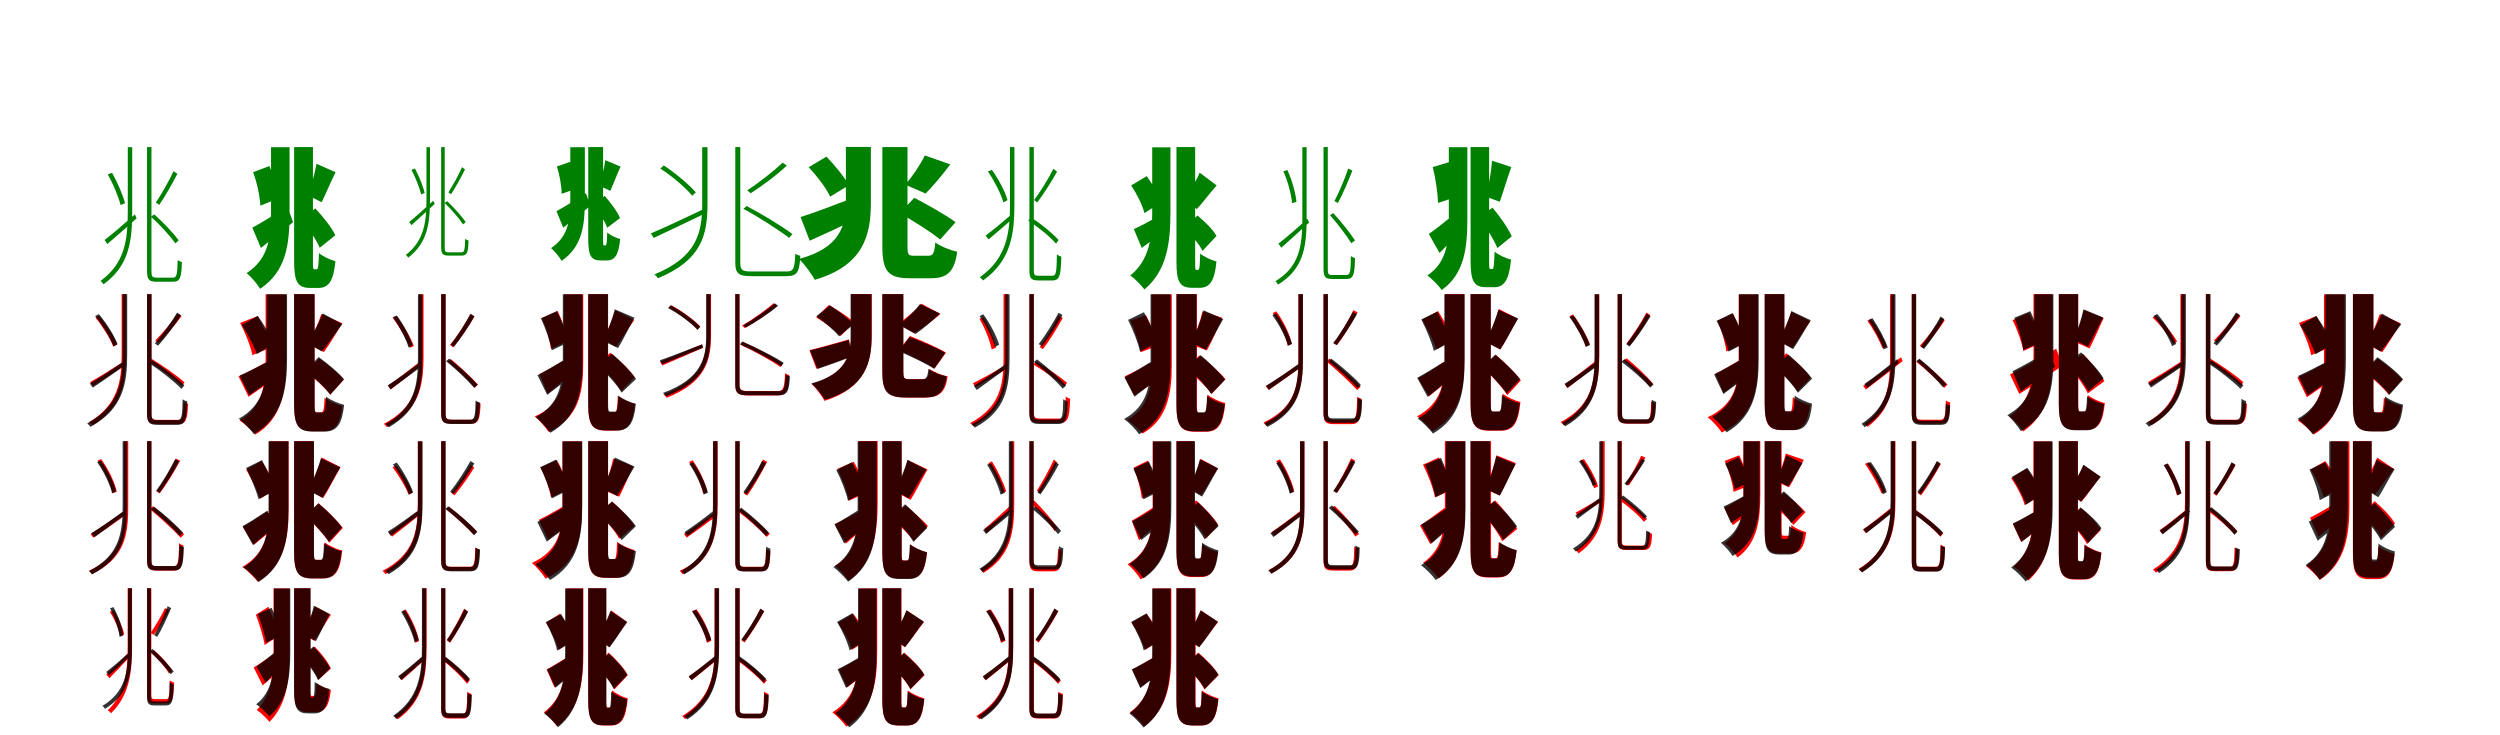 <?xml version="1.0" encoding="UTF-8"?>
<svg width="1700" height="500" xmlns="http://www.w3.org/2000/svg">
<rect width="100%" height="100%" fill="white"/>
<g fill="green" transform="translate(100 100) scale(0.1 -0.1)"><path d="M-0.0 -0.0V-843.0C0.0 -903.0 14.0 -916.0 68.0 -916.0C78.0 -916.0 167.0 -916.0 178.0 -916.0C226.0 -916.0 234.0 -884.0 237.0 -782.0C228.0 -780.0 216.0 -775.0 208.0 -768.0C206.0 -865.0 202.0 -888.0 177.0 -888.0C158.0 -888.0 82.0 -888.0 67.0 -888.0C35.0 -888.0 30.0 -881.0 30.0 -844.0V0.0H0.0ZM-289.0 -632.0 -270.0 -659.0C-211.0 -609.0 -139.0 -546.0 -71.0 -485.0L-83.0 -458.0C-159.0 -525.0 -236.0 -592.0 -289.0 -632.0ZM-131.0 -1.0V-436.0C-131.0 -632.0 -151.0 -790.0 -316.0 -910.0C-309.0 -917.0 -300.0 -926.0 -296.0 -933.0C-123.0 -808.0 -101.0 -643.0 -101.0 -436.0V-1.0H-131.0ZM-267.0 -186.0C-230.0 -252.0 -194.0 -338.0 -180.0 -394.0L-150.0 -382.0C-163.0 -328.0 -201.0 -241.0 -238.0 -175.0L-267.0 -186.0ZM27.0 -474.0C88.0 -528.0 158.0 -606.0 193.0 -655.0L215.0 -634.0C180.0 -586.0 109.0 -511.0 49.0 -458.0L27.0 -474.0ZM180.0 -164.0C151.0 -228.0 99.0 -319.0 60.0 -377.0L83.0 -393.0C122.0 -336.0 170.0 -253.0 206.0 -182.0L180.0 -164.0Z"/></g>
<g fill="green" transform="translate(200 100) scale(0.1 -0.1)"><path d="M0.0 0.0V-776.0C0.0 -918.0 24.0 -958.0 110.0 -958.0C127.0 -958.0 148.0 -958.0 165.0 -958.0C237.0 -958.0 268.0 -907.0 281.0 -776.0C245.0 -767.0 196.0 -744.0 169.0 -721.0C166.0 -805.0 164.0 -831.0 153.0 -831.0C150.0 -831.0 141.0 -831.0 138.0 -831.0C129.0 -831.0 128.0 -825.0 128.0 -777.0V0.0H0.0ZM-284.0 -548.0 -226.0 -686.0C-159.0 -633.0 -80.0 -572.0 -7.0 -511.0L-46.0 -404.0C-134.0 -460.0 -225.0 -517.0 -284.0 -548.0ZM-157.0 -1.0V-447.0C-157.0 -618.0 -175.0 -761.0 -323.0 -857.0C-294.0 -880.0 -250.0 -932.0 -231.0 -964.0C-52.0 -844.0 -31.0 -659.0 -31.0 -448.0V-1.0H-157.0ZM-279.0 -171.0C-252.0 -242.0 -232.0 -336.0 -230.0 -398.0L-112.0 -352.0C-116.0 -290.0 -138.0 -200.0 -168.0 -129.0L-279.0 -171.0ZM47.0 -493.0C96.0 -550.0 152.0 -630.0 174.0 -685.0L280.0 -600.0C256.0 -546.0 194.0 -471.0 144.0 -417.0L47.0 -493.0ZM152.0 -114.0C141.0 -180.0 115.0 -269.0 93.0 -328.0L187.0 -375.0C214.0 -323.0 246.0 -242.0 282.0 -171.0L152.0 -114.0Z"/></g>
<g fill="green" transform="translate(300 100) scale(0.1 -0.1)"><path d="M0.0 -0.0V-680.0C0.0 -728.0 11.0 -738.0 54.0 -738.0C62.0 -738.0 131.0 -738.0 140.0 -738.0C177.0 -738.0 184.0 -714.0 186.0 -635.0C179.0 -633.0 169.0 -630.0 163.0 -624.0C161.0 -699.0 158.0 -716.0 139.0 -716.0C124.0 -716.0 65.0 -716.0 53.0 -716.0C28.0 -716.0 24.0 -711.0 24.0 -681.0V0.0H0.0ZM-217.0 -509.0 -202.0 -531.0C-155.0 -489.0 -98.0 -437.0 -44.0 -387.0L-54.0 -365.0C-114.0 -420.0 -175.0 -476.0 -217.0 -509.0ZM-100.0 -1.0V-352.0C-100.0 -510.0 -115.0 -636.0 -240.0 -733.0C-235.0 -739.0 -227.0 -746.0 -224.0 -752.0C-93.0 -651.0 -76.0 -519.0 -76.0 -352.0V-1.0H-100.0ZM-202.0 -155.0C-174.0 -208.0 -147.0 -277.0 -136.0 -322.0L-112.0 -312.0C-122.0 -269.0 -150.0 -200.0 -178.0 -146.0L-202.0 -155.0ZM23.0 -380.0C70.0 -424.0 123.0 -487.0 149.0 -526.0L167.0 -510.0C140.0 -471.0 86.0 -411.0 41.0 -368.0L23.0 -380.0ZM142.0 -137.0C119.0 -189.0 79.0 -261.0 49.0 -308.0L67.0 -321.0C97.0 -275.0 134.0 -209.0 162.0 -152.0L142.0 -137.0Z"/></g>
<g fill="green" transform="translate(400 100) scale(0.1 -0.1)"><path d="M0.0 0.0V-625.0C0.0 -739.0 19.0 -771.0 85.0 -771.0C99.0 -771.0 114.0 -771.0 127.0 -771.0C183.0 -771.0 207.0 -730.0 217.0 -625.0C189.0 -618.0 150.0 -600.0 129.0 -581.0C127.0 -648.0 125.0 -669.0 117.0 -669.0C115.0 -669.0 110.0 -669.0 108.0 -669.0C102.0 -669.0 101.0 -664.0 101.0 -626.0V0.0H0.0ZM-216.0 -436.0 -170.0 -548.0C-114.0 -503.0 -47.0 -451.0 15.0 -399.0L-16.0 -314.0C-90.0 -362.0 -167.0 -410.0 -216.0 -436.0ZM-122.0 -1.0V-358.0C-122.0 -497.0 -136.0 -610.0 -253.0 -687.0C-230.0 -706.0 -195.0 -748.0 -181.0 -774.0C-39.0 -676.0 -23.0 -529.0 -23.0 -359.0V-1.0H-122.0ZM-213.0 -132.0C-194.0 -190.0 -181.0 -267.0 -181.0 -318.0L-86.0 -284.0C-87.0 -233.0 -102.0 -159.0 -124.0 -101.0L-213.0 -132.0ZM33.0 -391.0C71.0 -438.0 113.0 -503.0 129.0 -549.0L216.0 -483.0C199.0 -439.0 151.0 -377.0 112.0 -332.0L33.0 -391.0ZM116.0 -89.0C109.0 -142.0 91.0 -214.0 75.0 -262.0L150.0 -298.0C170.0 -256.0 193.0 -190.0 220.0 -133.0L116.0 -89.0Z"/></g>
<g fill="green" transform="translate(500 100) scale(0.1 -0.1)"><path d="M-0.0 0.0V-786.0C0.0 -862.0 24.0 -878.0 112.0 -878.0C128.0 -878.0 329.0 -878.0 349.0 -878.0C423.0 -878.0 437.0 -847.0 442.0 -739.0C431.0 -737.0 416.0 -733.0 408.0 -725.0C404.0 -827.0 396.0 -846.0 349.0 -846.0C309.0 -846.0 138.0 -846.0 108.0 -846.0C46.0 -846.0 34.0 -835.0 34.0 -788.0V0.0H0.0ZM-574.0 -587.0 -555.0 -618.0C-459.0 -574.0 -331.0 -511.0 -209.0 -453.0L-217.0 -423.0C-349.0 -485.0 -482.0 -549.0 -574.0 -587.0ZM-225.0 -1.0V-384.0C-225.0 -582.0 -260.0 -747.0 -550.0 -866.0C-541.0 -874.0 -530.0 -884.0 -526.0 -892.0C-228.0 -769.0 -189.0 -597.0 -189.0 -385.0V-1.0H-225.0ZM-510.0 -146.0C-431.0 -197.0 -339.0 -275.0 -293.0 -331.0L-268.0 -308.0C-315.0 -255.0 -407.0 -177.0 -486.0 -125.0L-510.0 -146.0ZM55.0 -420.0C162.0 -477.0 295.0 -564.0 366.0 -617.0L389.0 -592.0C317.0 -538.0 184.0 -457.0 77.0 -401.0L55.0 -420.0ZM322.0 -106.0C261.0 -164.0 157.0 -245.0 81.0 -295.0L105.0 -314.0C181.0 -265.0 280.0 -193.0 350.0 -126.0L322.0 -106.0Z"/></g>
<g fill="green" transform="translate(600 100) scale(0.1 -0.1)"><path d="M0.0 0.0V-673.0C0.0 -842.0 37.0 -892.0 185.0 -892.0C217.0 -892.0 297.0 -892.0 331.0 -892.0C444.0 -892.0 490.0 -846.0 509.0 -712.0C462.0 -702.0 395.0 -675.0 360.0 -649.0C354.0 -720.0 345.0 -739.0 314.0 -739.0C296.0 -739.0 231.0 -739.0 214.0 -739.0C176.0 -739.0 171.0 -731.0 171.0 -673.0V0.0H0.0ZM-556.0 -476.0 -494.0 -637.0C-394.0 -592.0 -270.0 -535.0 -155.0 -479.0L-184.0 -340.0C-320.0 -392.0 -463.0 -447.0 -556.0 -476.0ZM-248.0 1.0V-375.0C-248.0 -535.0 -286.0 -685.0 -567.0 -761.0C-532.0 -793.0 -480.0 -863.0 -460.0 -903.0C-126.0 -805.0 -78.0 -598.0 -78.0 -377.0V1.0H-248.0ZM-501.0 -137.0C-446.0 -195.0 -381.0 -280.0 -355.0 -337.0L-228.0 -260.0C-259.0 -201.0 -325.0 -123.0 -380.0 -65.0L-501.0 -137.0ZM119.0 -450.0C208.0 -501.0 334.0 -579.0 393.0 -629.0L498.0 -511.0C433.0 -462.0 303.0 -390.0 217.0 -345.0L119.0 -450.0ZM289.0 -57.0C258.0 -121.0 202.0 -203.0 156.0 -256.0L294.0 -316.0C343.0 -267.0 406.0 -192.0 462.0 -118.0L289.0 -57.0Z"/></g>
<g fill="green" transform="translate(700 100) scale(0.1 -0.1)"><path d="M0.0 0.0V-838.0C0.0 -895.0 14.0 -907.0 62.0 -907.0C73.0 -907.0 148.0 -907.0 159.0 -907.0C207.0 -907.0 214.0 -867.0 217.0 -745.0C207.0 -743.0 196.0 -737.0 187.0 -730.0C185.0 -846.0 182.0 -875.0 159.0 -875.0C141.0 -875.0 75.0 -875.0 61.0 -875.0C35.0 -875.0 30.0 -869.0 30.0 -838.0V0.0H0.0ZM-298.0 -602.0 -278.0 -628.0C-227.0 -586.0 -170.0 -536.0 -113.0 -486.0L-125.0 -461.0C-188.0 -516.0 -254.0 -570.0 -298.0 -602.0ZM-132.0 0.0V-388.0C-132.0 -577.0 -151.0 -754.0 -337.0 -885.0C-330.0 -891.0 -321.0 -900.0 -315.0 -907.0C-124.0 -772.0 -102.0 -587.0 -102.0 -388.0V0.0H-132.0ZM-282.0 -166.0C-237.0 -232.0 -192.0 -321.0 -177.0 -376.0L-149.0 -361.0C-163.0 -307.0 -209.0 -219.0 -255.0 -155.0L-282.0 -166.0ZM-8.0 -500.0C62.0 -545.0 142.0 -611.0 181.0 -657.0L198.0 -632.0C160.0 -588.0 79.0 -522.0 10.0 -478.0L-8.0 -500.0ZM163.0 -148.0C132.0 -211.0 74.0 -305.0 32.0 -360.0L53.0 -377.0C95.0 -322.0 149.0 -237.0 188.0 -167.0L163.0 -148.0Z"/></g>
<g fill="green" transform="translate(800 100) scale(0.1 -0.1)"><path d="M0.0 0.0V-781.0C0.0 -918.0 23.0 -957.0 108.0 -957.0C124.0 -957.0 143.0 -957.0 158.0 -957.0C229.0 -957.0 260.0 -906.0 272.0 -778.0C237.0 -769.0 189.0 -747.0 161.0 -724.0C159.0 -808.0 157.0 -835.0 147.0 -835.0C144.0 -835.0 138.0 -835.0 136.0 -835.0C127.0 -835.0 127.0 -829.0 127.0 -782.0V0.0H0.0ZM-290.0 -558.0 -236.0 -686.0C-190.0 -652.0 -142.0 -616.0 -97.0 -579.0L-132.0 -476.0C-192.0 -509.0 -249.0 -540.0 -290.0 -558.0ZM-165.0 -2.0V-439.0C-165.0 -605.0 -180.0 -766.0 -314.0 -873.0C-285.0 -893.0 -239.0 -940.0 -218.0 -968.0C-62.0 -839.0 -41.0 -643.0 -41.0 -439.0V-2.0H-165.0ZM-308.0 -261.0C-269.0 -320.0 -230.0 -397.0 -218.0 -449.0L-105.0 -377.0C-118.0 -325.0 -162.0 -253.0 -203.0 -198.0L-308.0 -261.0ZM55.0 -556.0C101.0 -600.0 157.0 -661.0 177.0 -706.0L272.0 -605.0C250.0 -561.0 189.0 -504.0 142.0 -465.0L55.0 -556.0ZM158.0 -174.0C134.0 -231.0 88.0 -306.0 54.0 -353.0L138.0 -422.0C177.0 -381.0 223.0 -317.0 273.0 -261.0L158.0 -174.0Z"/></g>
<g fill="green" transform="translate(900 100) scale(0.1 -0.1)"><path d="M-0.0 -0.0V-828.0C0.0 -885.0 13.0 -897.0 61.0 -897.0C71.0 -897.0 147.0 -897.0 157.0 -897.0C205.0 -897.0 212.0 -863.0 214.0 -755.0C206.0 -753.0 195.0 -748.0 186.0 -741.0C185.0 -844.0 181.0 -870.0 157.0 -870.0C140.0 -870.0 75.0 -870.0 61.0 -870.0C33.0 -870.0 29.0 -864.0 29.0 -830.0V0.0H0.0ZM-307.0 -657.0 -287.0 -684.0C-231.0 -634.0 -162.0 -573.0 -98.0 -513.0L-110.0 -488.0C-182.0 -554.0 -257.0 -619.0 -307.0 -657.0ZM-144.0 -1.0V-485.0C-144.0 -673.0 -164.0 -814.0 -327.0 -912.0C-320.0 -919.0 -312.0 -928.0 -309.0 -935.0C-138.0 -830.0 -115.0 -684.0 -115.0 -485.0V-1.0H-144.0ZM-273.0 -165.0C-242.0 -234.0 -219.0 -322.0 -214.0 -381.0L-184.0 -373.0C-189.0 -315.0 -214.0 -225.0 -246.0 -156.0L-273.0 -165.0ZM44.0 -463.0C96.0 -522.0 159.0 -605.0 189.0 -654.0L214.0 -635.0C183.0 -587.0 121.0 -508.0 66.0 -449.0L44.0 -463.0ZM168.0 -146.0C146.0 -212.0 106.0 -308.0 74.0 -368.0L98.0 -380.0C130.0 -321.0 168.0 -233.0 196.0 -160.0L168.0 -146.0Z"/></g>
<g fill="green" transform="translate(1000 100) scale(0.1 -0.1)"><path d="M0.0 0.0V-775.0C0.0 -914.0 24.0 -953.0 107.0 -953.0C124.0 -953.0 143.0 -953.0 160.0 -953.0C232.0 -953.0 262.0 -899.0 275.0 -765.0C239.0 -757.0 190.0 -734.0 163.0 -711.0C160.0 -802.0 158.0 -829.0 148.0 -829.0C145.0 -829.0 138.0 -829.0 135.0 -829.0C127.0 -829.0 126.0 -823.0 126.0 -776.0V0.0H0.0ZM-284.0 -591.0 -211.0 -720.0C-159.0 -667.0 -100.0 -608.0 -47.0 -548.0L-98.0 -446.0C-167.0 -503.0 -239.0 -560.0 -284.0 -591.0ZM-148.0 -1.0V-485.0C-148.0 -649.0 -163.0 -786.0 -294.0 -873.0C-264.0 -895.0 -217.0 -942.0 -196.0 -972.0C-42.0 -863.0 -22.0 -687.0 -22.0 -486.0V-1.0H-148.0ZM-257.0 -136.0C-238.0 -214.0 -223.0 -315.0 -221.0 -380.0L-107.0 -342.0C-111.0 -280.0 -125.0 -182.0 -148.0 -103.0L-257.0 -136.0ZM56.0 -480.0C106.0 -543.0 159.0 -630.0 182.0 -687.0L280.0 -607.0C256.0 -553.0 200.0 -472.0 149.0 -412.0L56.0 -480.0ZM146.0 -93.0C141.0 -168.0 122.0 -269.0 104.0 -337.0L198.0 -372.0C221.0 -312.0 247.0 -217.0 277.0 -136.0L146.0 -93.0Z"/></g>
<g fill="red" transform="translate(100 200) scale(0.1 -0.1)"><path d="M0.0 0.0V-812.0C0.0 -872.0 16.0 -884.0 73.0 -884.0C86.0 -884.0 198.0 -884.0 212.0 -884.0C266.0 -884.0 275.0 -850.0 279.0 -746.0C269.0 -744.0 257.0 -739.0 249.0 -733.0C246.0 -830.0 242.0 -855.0 213.0 -855.0C190.0 -855.0 90.0 -855.0 72.0 -855.0C36.0 -855.0 29.0 -847.0 29.0 -813.0V0.0H0.0ZM-387.0 -598.0 -368.0 -624.0C-305.0 -585.0 -228.0 -534.0 -153.0 -485.0L-162.0 -460.0C-244.0 -513.0 -329.0 -566.0 -387.0 -598.0ZM-173.0 0.0V-420.0C-173.0 -590.0 -198.0 -756.0 -396.0 -872.0C-388.0 -877.0 -376.0 -885.0 -370.0 -891.0C-171.0 -772.0 -144.0 -602.0 -144.0 -420.0V0.0H-173.0ZM-351.0 -160.0C-301.0 -221.0 -249.0 -304.0 -230.0 -357.0L-203.0 -343.0C-224.0 -290.0 -276.0 -208.0 -327.0 -148.0L-351.0 -160.0ZM8.0 -457.0C89.0 -506.0 187.0 -579.0 237.0 -624.0L255.0 -600.0C205.0 -555.0 107.0 -486.0 27.0 -438.0L8.0 -457.0ZM209.0 -131.0C172.0 -187.0 104.0 -268.0 55.0 -316.0L76.0 -332.0C126.0 -285.0 191.0 -210.0 235.0 -149.0L209.0 -131.0Z"/></g>
<g fill="black" opacity=".8" transform="translate(100 200) scale(0.1 -0.1)"><path d="M0.0 0.0V-815.0C0.0 -876.0 17.0 -889.0 73.0 -889.0C86.0 -889.0 192.0 -889.0 205.0 -889.0C261.0 -889.0 270.0 -850.0 273.0 -729.0C263.0 -727.0 251.0 -722.0 242.0 -715.0C240.0 -830.0 235.0 -857.0 206.0 -857.0C182.0 -857.0 90.0 -857.0 72.0 -857.0C37.0 -857.0 31.0 -850.0 31.0 -816.0V0.0H0.0ZM-389.0 -608.0 -369.0 -636.0C-306.0 -594.0 -230.0 -541.0 -156.0 -489.0L-167.0 -464.0C-248.0 -520.0 -333.0 -576.0 -389.0 -608.0ZM-166.0 -0.0V-409.0C-166.0 -596.0 -190.0 -762.0 -407.0 -879.0C-399.0 -886.0 -390.0 -895.0 -385.0 -903.0C-162.0 -780.0 -135.0 -608.0 -135.0 -409.0V-0.0H-166.0ZM-353.0 -149.0C-301.0 -212.0 -248.0 -299.0 -228.0 -356.0L-201.0 -340.0C-221.0 -285.0 -275.0 -198.0 -328.0 -136.0L-353.0 -149.0ZM18.0 -472.0C95.0 -522.0 188.0 -597.0 234.0 -645.0L254.0 -620.0C208.0 -574.0 115.0 -501.0 37.0 -451.0L18.0 -472.0ZM204.0 -126.0C168.0 -189.0 101.0 -281.0 53.0 -336.0L75.0 -351.0C124.0 -297.0 187.0 -214.0 231.0 -144.0L204.0 -126.0Z"/></g>
<g fill="red" transform="translate(200 200) scale(0.1 -0.1)"><path d="M0.0 0.0V-747.0C0.0 -891.0 26.0 -932.0 126.0 -932.0C145.0 -932.0 178.0 -932.0 198.0 -932.0C279.0 -932.0 314.0 -883.0 328.0 -761.0C289.0 -752.0 237.0 -728.0 207.0 -705.0C204.0 -781.0 200.0 -804.0 185.0 -804.0C180.0 -804.0 161.0 -804.0 155.0 -804.0C141.0 -804.0 139.0 -798.0 139.0 -748.0V0.0H0.0ZM-378.0 -559.0 -310.0 -698.0C-253.0 -660.0 -190.0 -615.0 -132.0 -571.0L-172.0 -454.0C-248.0 -495.0 -326.0 -536.0 -378.0 -559.0ZM-194.0 -2.0V-465.0C-194.0 -605.0 -214.0 -772.0 -371.0 -859.0C-339.0 -880.0 -287.0 -927.0 -264.0 -955.0C-86.0 -852.0 -54.0 -653.0 -54.0 -465.0V-2.0H-194.0ZM-367.0 -196.0C-331.0 -266.0 -295.0 -357.0 -284.0 -415.0L-156.0 -362.0C-169.0 -303.0 -210.0 -216.0 -248.0 -149.0L-367.0 -196.0ZM85.0 -530.0C141.0 -575.0 214.0 -640.0 246.0 -684.0L338.0 -581.0C303.0 -538.0 227.0 -478.0 171.0 -438.0L85.0 -530.0ZM185.0 -136.0C165.0 -200.0 127.0 -285.0 95.0 -340.0L203.0 -394.0C239.0 -345.0 283.0 -269.0 328.0 -198.0L185.0 -136.0Z"/></g>
<g fill="black" opacity=".8" transform="translate(200 200) scale(0.1 -0.1)"><path d="M0.0 0.0V-748.0C0.0 -893.0 27.0 -935.0 130.0 -935.0C150.0 -935.0 187.0 -935.0 207.0 -935.0C291.0 -935.0 326.0 -884.0 340.0 -753.0C301.0 -744.0 248.0 -721.0 217.0 -697.0C214.0 -780.0 210.0 -805.0 194.0 -805.0C187.0 -805.0 164.0 -805.0 158.0 -805.0C141.0 -805.0 139.0 -799.0 139.0 -749.0V0.0H0.0ZM-370.0 -554.0 -306.0 -687.0C-252.0 -651.0 -192.0 -610.0 -136.0 -568.0L-175.0 -457.0C-248.0 -496.0 -320.0 -533.0 -370.0 -554.0ZM-186.0 -1.0V-438.0C-186.0 -598.0 -206.0 -754.0 -376.0 -847.0C-344.0 -870.0 -295.0 -922.0 -273.0 -952.0C-77.0 -838.0 -48.0 -642.0 -48.0 -438.0V-1.0H-186.0ZM-356.0 -210.0C-316.0 -271.0 -271.0 -354.0 -254.0 -408.0L-139.0 -338.0C-158.0 -284.0 -205.0 -207.0 -247.0 -148.0L-356.0 -210.0ZM79.0 -520.0C138.0 -568.0 213.0 -637.0 245.0 -684.0L339.0 -580.0C305.0 -535.0 226.0 -471.0 167.0 -428.0L79.0 -520.0ZM194.0 -131.0C171.0 -194.0 125.0 -276.0 89.0 -329.0L188.0 -390.0C229.0 -343.0 278.0 -270.0 327.0 -204.0L194.0 -131.0Z"/></g>
<g fill="red" transform="translate(300 200) scale(0.1 -0.1)"><path d="M0.0 0.0V-808.0C0.0 -868.0 15.0 -881.0 73.0 -881.0C85.0 -881.0 190.0 -881.0 203.0 -881.0C256.0 -881.0 264.0 -848.0 268.0 -744.0C259.0 -742.0 248.0 -737.0 240.0 -730.0C237.0 -830.0 233.0 -854.0 203.0 -854.0C181.0 -854.0 89.0 -854.0 73.0 -854.0C36.0 -854.0 30.0 -847.0 30.0 -809.0V0.0H0.0ZM-361.0 -623.0 -344.0 -649.0C-282.0 -602.0 -206.0 -542.0 -133.0 -484.0L-144.0 -459.0C-224.0 -521.0 -306.0 -585.0 -361.0 -623.0ZM-150.0 -1.0V-424.0C-150.0 -617.0 -176.0 -771.0 -390.0 -882.0C-383.0 -888.0 -374.0 -898.0 -370.0 -904.0C-150.0 -789.0 -120.0 -628.0 -120.0 -424.0V-1.0H-150.0ZM-331.0 -160.0C-283.0 -222.0 -234.0 -308.0 -213.0 -365.0L-186.0 -353.0C-206.0 -297.0 -256.0 -211.0 -306.0 -148.0L-331.0 -160.0ZM44.0 -458.0C110.0 -512.0 188.0 -590.0 229.0 -636.0L250.0 -615.0C210.0 -570.0 131.0 -496.0 66.0 -442.0L44.0 -458.0ZM200.0 -135.0C166.0 -200.0 105.0 -290.0 60.0 -346.0L82.0 -362.0C128.0 -306.0 186.0 -222.0 226.0 -153.0L200.0 -135.0Z"/></g>
<g fill="black" opacity=".8" transform="translate(300 200) scale(0.1 -0.1)"><path d="M0.0 0.0V-809.0C0.0 -870.0 16.0 -883.0 72.0 -883.0C83.0 -883.0 186.0 -883.0 199.0 -883.0C252.0 -883.0 260.0 -848.0 263.0 -737.0C254.0 -735.0 242.0 -731.0 234.0 -723.0C232.0 -829.0 227.0 -854.0 199.0 -854.0C176.0 -854.0 88.0 -854.0 71.0 -854.0C36.0 -854.0 30.0 -847.0 30.0 -811.0V0.0H0.0ZM-363.0 -620.0 -344.0 -647.0C-281.0 -601.0 -202.0 -543.0 -128.0 -487.0L-139.0 -461.0C-221.0 -523.0 -306.0 -584.0 -363.0 -620.0ZM-158.0 -1.0V-433.0C-158.0 -621.0 -181.0 -774.0 -377.0 -883.0C-370.0 -890.0 -361.0 -899.0 -357.0 -906.0C-154.0 -791.0 -128.0 -632.0 -128.0 -433.0V-1.0H-158.0ZM-327.0 -158.0C-282.0 -221.0 -238.0 -306.0 -222.0 -363.0L-194.0 -350.0C-210.0 -294.0 -255.0 -209.0 -301.0 -145.0L-327.0 -158.0ZM33.0 -456.0C102.0 -511.0 184.0 -589.0 225.0 -638.0L247.0 -616.0C206.0 -569.0 124.0 -493.0 54.0 -439.0L33.0 -456.0ZM199.0 -134.0C167.0 -197.0 108.0 -288.0 65.0 -344.0L87.0 -358.0C131.0 -303.0 187.0 -221.0 226.0 -151.0L199.0 -134.0Z"/></g>
<g fill="red" transform="translate(400 200) scale(0.1 -0.1)"><path d="M0.0 0.0V-748.0C0.0 -888.0 26.0 -928.0 122.0 -928.0C140.0 -928.0 173.0 -928.0 192.0 -928.0C271.0 -928.0 304.0 -876.0 317.0 -746.0C280.0 -738.0 230.0 -714.0 201.0 -692.0C198.0 -778.0 194.0 -803.0 180.0 -803.0C174.0 -803.0 154.0 -803.0 149.0 -803.0C134.0 -803.0 133.0 -797.0 133.0 -748.0V0.0H0.0ZM-331.0 -544.0 -277.0 -677.0C-223.0 -633.0 -165.0 -585.0 -109.0 -537.0L-145.0 -439.0C-215.0 -480.0 -284.0 -521.0 -331.0 -544.0ZM-165.0 -1.0V-464.0C-165.0 -626.0 -188.0 -755.0 -364.0 -832.0C-335.0 -855.0 -289.0 -906.0 -269.0 -937.0C-62.0 -840.0 -34.0 -668.0 -34.0 -465.0V-1.0H-165.0ZM-314.0 -162.0C-286.0 -227.0 -260.0 -315.0 -254.0 -372.0L-141.0 -320.0C-150.0 -263.0 -177.0 -179.0 -208.0 -114.0L-314.0 -162.0ZM67.0 -480.0C126.0 -532.0 196.0 -607.0 225.0 -658.0L315.0 -565.0C283.0 -515.0 209.0 -446.0 150.0 -398.0L67.0 -480.0ZM184.0 -111.0C166.0 -171.0 130.0 -253.0 100.0 -306.0L189.0 -358.0C224.0 -313.0 266.0 -240.0 313.0 -176.0L184.0 -111.0Z"/></g>
<g fill="black" opacity=".8" transform="translate(400 200) scale(0.1 -0.1)"><path d="M0.0 0.0V-743.0C0.0 -887.0 26.0 -927.0 124.0 -927.0C144.0 -927.0 176.0 -927.0 197.0 -927.0C277.0 -927.0 310.0 -877.0 324.0 -746.0C286.0 -737.0 234.0 -714.0 205.0 -690.0C202.0 -774.0 198.0 -799.0 184.0 -799.0C177.0 -799.0 158.0 -799.0 152.0 -799.0C137.0 -799.0 135.0 -793.0 135.0 -744.0V0.0H0.0ZM-345.0 -551.0 -279.0 -685.0C-219.0 -639.0 -150.0 -588.0 -87.0 -535.0L-128.0 -426.0C-209.0 -475.0 -291.0 -524.0 -345.0 -551.0ZM-173.0 -1.0V-444.0C-173.0 -605.0 -193.0 -749.0 -357.0 -837.0C-326.0 -860.0 -279.0 -912.0 -258.0 -943.0C-65.0 -833.0 -39.0 -648.0 -39.0 -445.0V-1.0H-173.0ZM-322.0 -165.0C-290.0 -233.0 -258.0 -323.0 -248.0 -382.0L-133.0 -327.0C-145.0 -269.0 -178.0 -184.0 -213.0 -116.0L-322.0 -165.0ZM70.0 -486.0C127.0 -541.0 197.0 -618.0 227.0 -670.0L325.0 -577.0C292.0 -527.0 219.0 -455.0 161.0 -405.0L70.0 -486.0ZM180.0 -103.0C164.0 -171.0 130.0 -260.0 102.0 -319.0L203.0 -367.0C235.0 -315.0 274.0 -233.0 315.0 -161.0L180.0 -103.0Z"/></g>
<g fill="red" transform="translate(500 200) scale(0.1 -0.1)"><path d="M0.0 0.0V-614.0C0.0 -676.0 20.0 -689.0 91.0 -689.0C106.0 -689.0 270.0 -689.0 287.0 -689.0C351.0 -689.0 362.0 -657.0 367.0 -550.0C357.0 -548.0 345.0 -544.0 338.0 -537.0C334.0 -638.0 327.0 -659.0 288.0 -659.0C254.0 -659.0 113.0 -659.0 89.0 -659.0C39.0 -659.0 29.0 -650.0 29.0 -615.0V0.0H0.0ZM-512.0 -459.0 -496.0 -485.0C-419.0 -452.0 -318.0 -408.0 -221.0 -366.0L-227.0 -342.0C-333.0 -386.0 -440.0 -432.0 -512.0 -459.0ZM-195.0 0.0V-272.0C-195.0 -434.0 -224.0 -581.0 -487.0 -683.0C-480.0 -689.0 -471.0 -698.0 -467.0 -705.0C-198.0 -599.0 -165.0 -446.0 -165.0 -273.0V0.0H-195.0ZM-454.0 -93.0C-381.0 -133.0 -296.0 -196.0 -256.0 -242.0L-238.0 -221.0C-279.0 -176.0 -362.0 -114.0 -437.0 -75.0L-454.0 -93.0ZM35.0 -345.0C130.0 -388.0 246.0 -452.0 307.0 -496.0L325.0 -472.0C264.0 -429.0 147.0 -367.0 52.0 -325.0L35.0 -345.0ZM261.0 -62.0C207.0 -109.0 113.0 -176.0 46.0 -214.0L65.0 -231.0C133.0 -193.0 223.0 -133.0 285.0 -80.0L261.0 -62.0Z"/></g>
<g fill="black" opacity=".8" transform="translate(500 200) scale(0.1 -0.1)"><path d="M0.0 0.0V-615.0C0.0 -676.0 21.0 -688.0 92.0 -688.0C107.0 -688.0 274.0 -688.0 292.0 -688.0C355.0 -688.0 367.0 -659.0 371.0 -559.0C361.0 -557.0 349.0 -554.0 342.0 -547.0C338.0 -642.0 332.0 -660.0 293.0 -660.0C258.0 -660.0 114.0 -660.0 88.0 -660.0C38.0 -660.0 28.0 -652.0 28.0 -617.0V0.0H0.0ZM-513.0 -450.0 -497.0 -476.0C-420.0 -445.0 -318.0 -403.0 -219.0 -364.0L-225.0 -341.0C-331.0 -382.0 -439.0 -425.0 -513.0 -450.0ZM-198.0 -0.0V-281.0C-198.0 -434.0 -228.0 -575.0 -492.0 -672.0C-485.0 -679.0 -475.0 -687.0 -471.0 -694.0C-203.0 -593.0 -169.0 -446.0 -169.0 -282.0V-0.0H-198.0ZM-457.0 -95.0C-383.0 -134.0 -298.0 -198.0 -257.0 -243.0L-239.0 -221.0C-281.0 -178.0 -365.0 -116.0 -440.0 -77.0L-457.0 -95.0ZM32.0 -341.0C128.0 -383.0 249.0 -448.0 313.0 -489.0L329.0 -467.0C264.0 -425.0 144.0 -364.0 47.0 -322.0L32.0 -341.0ZM269.0 -63.0C214.0 -109.0 122.0 -174.0 55.0 -212.0L72.0 -227.0C140.0 -190.0 229.0 -132.0 291.0 -79.0L269.0 -63.0Z"/></g>
<g fill="red" transform="translate(600 200) scale(0.1 -0.1)"><path d="M0.0 0.0V-526.0C0.0 -663.0 32.0 -703.0 161.0 -703.0C188.0 -703.0 263.0 -703.0 292.0 -703.0C389.0 -703.0 428.0 -667.0 444.0 -560.0C405.0 -552.0 350.0 -530.0 320.0 -509.0C315.0 -565.0 307.0 -578.0 278.0 -578.0C261.0 -578.0 199.0 -578.0 183.0 -578.0C147.0 -578.0 142.0 -572.0 142.0 -525.0V0.0H0.0ZM-496.0 -381.0 -448.0 -508.0C-375.0 -483.0 -288.0 -452.0 -207.0 -422.0L-227.0 -308.0C-326.0 -336.0 -427.0 -365.0 -496.0 -381.0ZM-212.0 1.0V-277.0C-212.0 -411.0 -244.0 -541.0 -481.0 -611.0C-453.0 -637.0 -410.0 -693.0 -393.0 -726.0C-113.0 -637.0 -72.0 -460.0 -72.0 -279.0V1.0H-212.0ZM-450.0 -158.0C-392.0 -193.0 -317.0 -248.0 -284.0 -285.0L-192.0 -193.0C-230.0 -155.0 -307.0 -106.0 -364.0 -74.0L-450.0 -158.0ZM114.0 -382.0C192.0 -416.0 303.0 -471.0 355.0 -506.0L433.0 -398.0C375.0 -363.0 262.0 -314.0 187.0 -285.0L114.0 -382.0ZM265.0 -65.0C226.0 -110.0 159.0 -167.0 108.0 -201.0L216.0 -266.0C268.0 -235.0 336.0 -186.0 395.0 -135.0L265.0 -65.0Z"/></g>
<g fill="black" opacity=".8" transform="translate(600 200) scale(0.1 -0.1)"><path d="M0.0 0.0V-525.0C0.0 -662.0 31.0 -703.0 158.0 -703.0C186.0 -703.0 258.0 -703.0 287.0 -703.0C383.0 -703.0 422.0 -666.0 437.0 -559.0C399.0 -552.0 342.0 -530.0 313.0 -508.0C308.0 -564.0 299.0 -579.0 272.0 -579.0C255.0 -579.0 197.0 -579.0 182.0 -579.0C147.0 -579.0 143.0 -572.0 143.0 -525.0V0.0H0.0ZM-492.0 -383.0 -441.0 -509.0C-370.0 -485.0 -286.0 -455.0 -207.0 -425.0L-228.0 -312.0C-326.0 -340.0 -426.0 -368.0 -492.0 -383.0ZM-216.0 0.0V-291.0C-216.0 -414.0 -247.0 -545.0 -483.0 -607.0C-453.0 -632.0 -408.0 -687.0 -391.0 -718.0C-117.0 -639.0 -74.0 -465.0 -74.0 -293.0V0.0H-216.0ZM-449.0 -150.0C-396.0 -189.0 -326.0 -247.0 -295.0 -287.0L-196.0 -206.0C-230.0 -165.0 -302.0 -114.0 -355.0 -77.0L-449.0 -150.0ZM113.0 -388.0C189.0 -422.0 300.0 -473.0 352.0 -508.0L428.0 -399.0C372.0 -367.0 258.0 -319.0 185.0 -292.0L113.0 -388.0ZM255.0 -68.0C221.0 -115.0 161.0 -174.0 114.0 -210.0L226.0 -271.0C275.0 -237.0 337.0 -185.0 392.0 -132.0L255.0 -68.0Z"/></g>
<g fill="red" transform="translate(700 200) scale(0.1 -0.1)"><path d="M0.0 0.0V-802.0C0.0 -863.0 17.0 -876.0 73.0 -876.0C86.0 -876.0 193.0 -876.0 207.0 -876.0C265.0 -876.0 273.0 -835.0 277.0 -711.0C268.0 -709.0 256.0 -704.0 247.0 -696.0C244.0 -815.0 239.0 -846.0 208.0 -846.0C184.0 -846.0 90.0 -846.0 73.0 -846.0C37.0 -846.0 30.0 -838.0 30.0 -803.0V0.0H0.0ZM-384.0 -606.0 -366.0 -633.0C-304.0 -596.0 -228.0 -552.0 -154.0 -508.0L-161.0 -484.0C-244.0 -531.0 -327.0 -578.0 -384.0 -606.0ZM-176.0 0.0V-441.0C-176.0 -620.0 -202.0 -770.0 -403.0 -877.0C-395.0 -882.0 -385.0 -892.0 -381.0 -898.0C-175.0 -786.0 -147.0 -632.0 -147.0 -441.0V0.0H-176.0ZM-340.0 -167.0C-302.0 -233.0 -266.0 -321.0 -257.0 -376.0L-227.0 -364.0C-238.0 -310.0 -273.0 -224.0 -312.0 -158.0L-340.0 -167.0ZM27.0 -479.0C101.0 -523.0 192.0 -587.0 238.0 -628.0L256.0 -603.0C210.0 -563.0 119.0 -501.0 44.0 -459.0L27.0 -479.0ZM199.0 -146.0C169.0 -210.0 112.0 -304.0 70.0 -360.0L92.0 -374.0C135.0 -319.0 188.0 -232.0 227.0 -162.0L199.0 -146.0Z"/></g>
<g fill="black" opacity=".8" transform="translate(700 200) scale(0.1 -0.1)"><path d="M0.0 0.0V-811.0C0.0 -870.0 16.0 -883.0 70.0 -883.0C82.0 -883.0 182.0 -883.0 195.0 -883.0C249.0 -883.0 257.0 -846.0 260.0 -729.0C251.0 -727.0 239.0 -722.0 230.0 -714.0C228.0 -826.0 224.0 -853.0 195.0 -853.0C173.0 -853.0 87.0 -853.0 69.0 -853.0C36.0 -853.0 30.0 -846.0 30.0 -812.0V0.0H0.0ZM-378.0 -624.0 -358.0 -652.0C-296.0 -607.0 -220.0 -552.0 -147.0 -498.0L-158.0 -473.0C-238.0 -532.0 -322.0 -590.0 -378.0 -624.0ZM-165.0 -1.0V-438.0C-165.0 -624.0 -188.0 -778.0 -392.0 -885.0C-385.0 -892.0 -376.0 -901.0 -372.0 -908.0C-162.0 -796.0 -135.0 -636.0 -135.0 -439.0V-1.0H-165.0ZM-339.0 -149.0C-293.0 -213.0 -249.0 -300.0 -234.0 -358.0L-206.0 -345.0C-222.0 -288.0 -266.0 -201.0 -314.0 -137.0L-339.0 -149.0ZM31.0 -461.0C101.0 -516.0 185.0 -594.0 227.0 -643.0L249.0 -621.0C207.0 -573.0 123.0 -498.0 52.0 -444.0L31.0 -461.0ZM198.0 -127.0C165.0 -190.0 107.0 -284.0 63.0 -340.0L86.0 -353.0C130.0 -298.0 186.0 -213.0 225.0 -142.0L198.0 -127.0Z"/></g>
<g fill="red" transform="translate(800 200) scale(0.1 -0.1)"><path d="M0.0 0.0V-750.0C0.0 -893.0 27.0 -936.0 128.0 -936.0C146.0 -936.0 181.0 -936.0 201.0 -936.0C286.0 -936.0 319.0 -880.0 332.0 -741.0C294.0 -732.0 241.0 -707.0 210.0 -684.0C207.0 -780.0 203.0 -808.0 188.0 -808.0C182.0 -808.0 162.0 -808.0 156.0 -808.0C141.0 -808.0 139.0 -801.0 139.0 -751.0V0.0H0.0ZM-352.0 -559.0 -288.0 -688.0C-228.0 -651.0 -160.0 -608.0 -99.0 -565.0L-140.0 -449.0C-218.0 -492.0 -298.0 -535.0 -352.0 -559.0ZM-169.0 -2.0V-492.0C-169.0 -626.0 -189.0 -777.0 -334.0 -855.0C-303.0 -876.0 -253.0 -921.0 -231.0 -948.0C-64.0 -856.0 -32.0 -675.0 -32.0 -493.0V-2.0H-169.0ZM-313.0 -181.0C-281.0 -250.0 -251.0 -339.0 -244.0 -395.0L-129.0 -352.0C-139.0 -295.0 -173.0 -209.0 -207.0 -143.0L-313.0 -181.0ZM68.0 -507.0C128.0 -558.0 205.0 -631.0 239.0 -679.0L333.0 -578.0C296.0 -531.0 215.0 -463.0 156.0 -417.0L68.0 -507.0ZM177.0 -117.0C161.0 -188.0 129.0 -282.0 100.0 -343.0L207.0 -383.0C238.0 -327.0 276.0 -241.0 312.0 -161.0L177.0 -117.0Z"/></g>
<g fill="black" opacity=".8" transform="translate(800 200) scale(0.1 -0.1)"><path d="M0.0 0.0V-748.0C0.0 -892.0 27.0 -933.0 125.0 -933.0C145.0 -933.0 179.0 -933.0 199.0 -933.0C280.0 -933.0 314.0 -881.0 328.0 -749.0C290.0 -740.0 237.0 -717.0 208.0 -693.0C205.0 -779.0 201.0 -804.0 186.0 -804.0C179.0 -804.0 159.0 -804.0 153.0 -804.0C138.0 -804.0 136.0 -798.0 136.0 -749.0V0.0H0.0ZM-354.0 -567.0 -285.0 -698.0C-232.0 -656.0 -172.0 -610.0 -118.0 -562.0L-162.0 -453.0C-234.0 -498.0 -307.0 -542.0 -354.0 -567.0ZM-176.0 -1.0V-454.0C-176.0 -613.0 -195.0 -761.0 -356.0 -849.0C-324.0 -872.0 -275.0 -922.0 -254.0 -953.0C-67.0 -844.0 -40.0 -656.0 -40.0 -455.0V-1.0H-176.0ZM-329.0 -175.0C-296.0 -243.0 -260.0 -332.0 -248.0 -390.0L-134.0 -331.0C-148.0 -274.0 -185.0 -190.0 -221.0 -123.0L-329.0 -175.0ZM76.0 -499.0C134.0 -553.0 205.0 -629.0 236.0 -679.0L330.0 -583.0C297.0 -535.0 223.0 -465.0 165.0 -415.0L76.0 -499.0ZM184.0 -110.0C167.0 -178.0 130.0 -268.0 99.0 -327.0L199.0 -378.0C234.0 -325.0 275.0 -243.0 318.0 -170.0L184.0 -110.0Z"/></g>
<g fill="red" transform="translate(900 200) scale(0.1 -0.1)"><path d="M0.0 0.0V-811.0C0.0 -871.0 16.0 -884.0 70.0 -884.0C82.0 -884.0 178.0 -884.0 191.0 -884.0C248.0 -884.0 255.0 -843.0 259.0 -713.0C249.0 -710.0 238.0 -705.0 229.0 -697.0C226.0 -822.0 221.0 -854.0 192.0 -854.0C170.0 -854.0 85.0 -854.0 69.0 -854.0C36.0 -854.0 29.0 -847.0 29.0 -812.0V0.0H0.0ZM-393.0 -627.0 -373.0 -652.0C-309.0 -608.0 -227.0 -550.0 -150.0 -495.0L-160.0 -470.0C-245.0 -530.0 -334.0 -591.0 -393.0 -627.0ZM-171.0 0.0V-444.0C-171.0 -633.0 -198.0 -774.0 -408.0 -873.0C-401.0 -879.0 -393.0 -890.0 -389.0 -896.0C-172.0 -792.0 -141.0 -644.0 -141.0 -445.0V0.0H-171.0ZM-346.0 -129.0C-297.0 -197.0 -255.0 -289.0 -243.0 -351.0L-215.0 -339.0C-228.0 -277.0 -271.0 -185.0 -321.0 -117.0L-346.0 -129.0ZM20.0 -458.0C92.0 -517.0 183.0 -603.0 229.0 -653.0L252.0 -629.0C207.0 -581.0 116.0 -499.0 40.0 -438.0L20.0 -458.0ZM203.0 -109.0C171.0 -176.0 114.0 -275.0 70.0 -332.0L93.0 -346.0C137.0 -288.0 193.0 -197.0 232.0 -124.0L203.0 -109.0Z"/></g>
<g fill="black" opacity=".8" transform="translate(900 200) scale(0.1 -0.1)"><path d="M0.0 0.0V-803.0C0.0 -863.0 16.0 -875.0 70.0 -875.0C83.0 -875.0 184.0 -875.0 196.0 -875.0C252.0 -875.0 260.0 -838.0 262.0 -719.0C253.0 -717.0 242.0 -712.0 233.0 -705.0C231.0 -818.0 226.0 -845.0 197.0 -845.0C175.0 -845.0 87.0 -845.0 70.0 -845.0C36.0 -845.0 30.0 -838.0 30.0 -805.0V0.0H0.0ZM-391.0 -623.0 -371.0 -650.0C-308.0 -606.0 -231.0 -552.0 -157.0 -499.0L-168.0 -474.0C-249.0 -532.0 -334.0 -590.0 -391.0 -623.0ZM-170.0 -0.0V-440.0C-170.0 -624.0 -194.0 -776.0 -402.0 -879.0C-395.0 -886.0 -386.0 -895.0 -382.0 -903.0C-167.0 -793.0 -140.0 -636.0 -140.0 -440.0V-0.0H-170.0ZM-348.0 -143.0C-301.0 -207.0 -257.0 -293.0 -242.0 -351.0L-215.0 -338.0C-231.0 -281.0 -275.0 -194.0 -324.0 -131.0L-348.0 -143.0ZM34.0 -457.0C103.0 -512.0 189.0 -591.0 232.0 -639.0L254.0 -617.0C211.0 -569.0 126.0 -494.0 53.0 -439.0L34.0 -457.0ZM200.0 -121.0C167.0 -184.0 109.0 -278.0 65.0 -333.0L88.0 -347.0C132.0 -291.0 188.0 -207.0 227.0 -136.0L200.0 -121.0Z"/></g>
<g fill="red" transform="translate(1000 200) scale(0.1 -0.1)"><path d="M0.0 0.0V-742.0C0.0 -887.0 28.0 -929.0 129.0 -929.0C148.0 -929.0 187.0 -929.0 207.0 -929.0C292.0 -929.0 326.0 -873.0 339.0 -733.0C301.0 -725.0 249.0 -700.0 218.0 -677.0C215.0 -772.0 211.0 -800.0 194.0 -800.0C187.0 -800.0 163.0 -800.0 156.0 -800.0C139.0 -800.0 137.0 -793.0 137.0 -743.0V0.0H0.0ZM-356.0 -573.0 -283.0 -695.0C-235.0 -657.0 -181.0 -613.0 -134.0 -571.0L-181.0 -461.0C-246.0 -505.0 -312.0 -548.0 -356.0 -573.0ZM-175.0 0.0V-435.0C-175.0 -599.0 -196.0 -741.0 -364.0 -831.0C-333.0 -853.0 -283.0 -902.0 -261.0 -933.0C-67.0 -822.0 -42.0 -637.0 -42.0 -436.0V0.0H-175.0ZM-328.0 -174.0C-293.0 -237.0 -250.0 -321.0 -231.0 -375.0L-119.0 -307.0C-140.0 -255.0 -183.0 -176.0 -221.0 -115.0L-328.0 -174.0ZM84.0 -498.0C145.0 -555.0 217.0 -636.0 250.0 -687.0L342.0 -587.0C306.0 -537.0 234.0 -465.0 171.0 -412.0L84.0 -498.0ZM192.0 -101.0C173.0 -171.0 134.0 -263.0 103.0 -322.0L202.0 -377.0C237.0 -324.0 278.0 -241.0 321.0 -167.0L192.0 -101.0Z"/></g>
<g fill="black" opacity=".8" transform="translate(1000 200) scale(0.1 -0.1)"><path d="M0.0 0.0V-742.0C0.0 -885.0 27.0 -926.0 127.0 -926.0C148.0 -926.0 183.0 -926.0 203.0 -926.0C286.0 -926.0 320.0 -874.0 334.0 -742.0C296.0 -734.0 243.0 -710.0 213.0 -686.0C210.0 -773.0 206.0 -798.0 191.0 -798.0C183.0 -798.0 162.0 -798.0 155.0 -798.0C139.0 -798.0 137.0 -791.0 137.0 -742.0V0.0H0.0ZM-363.0 -569.0 -292.0 -699.0C-241.0 -658.0 -185.0 -613.0 -133.0 -567.0L-178.0 -459.0C-247.0 -502.0 -318.0 -545.0 -363.0 -569.0ZM-178.0 -1.0V-455.0C-178.0 -612.0 -197.0 -759.0 -359.0 -846.0C-327.0 -869.0 -278.0 -918.0 -256.0 -948.0C-69.0 -842.0 -41.0 -655.0 -41.0 -456.0V-1.0H-178.0ZM-335.0 -172.0C-301.0 -239.0 -264.0 -328.0 -250.0 -386.0L-136.0 -326.0C-153.0 -270.0 -191.0 -186.0 -227.0 -119.0L-335.0 -172.0ZM80.0 -496.0C140.0 -550.0 213.0 -626.0 245.0 -676.0L337.0 -579.0C302.0 -532.0 227.0 -461.0 168.0 -412.0L80.0 -496.0ZM188.0 -107.0C170.0 -176.0 132.0 -266.0 101.0 -326.0L202.0 -376.0C238.0 -323.0 280.0 -239.0 323.0 -166.0L188.0 -107.0Z"/></g>
<g fill="red" transform="translate(1100 200) scale(0.1 -0.1)"><path d="M0.0 0.0V-809.0C0.0 -868.0 15.0 -881.0 71.0 -881.0C82.0 -881.0 181.0 -881.0 194.0 -881.0C245.0 -881.0 253.0 -848.0 256.0 -743.0C248.0 -741.0 236.0 -737.0 228.0 -730.0C225.0 -830.0 222.0 -854.0 194.0 -854.0C173.0 -854.0 86.0 -854.0 71.0 -854.0C35.0 -854.0 29.0 -846.0 29.0 -810.0V0.0H0.0ZM-359.0 -613.0 -341.0 -639.0C-281.0 -592.0 -207.0 -535.0 -136.0 -479.0L-147.0 -453.0C-225.0 -515.0 -305.0 -576.0 -359.0 -613.0ZM-155.0 -1.0V-419.0C-155.0 -609.0 -180.0 -760.0 -387.0 -870.0C-380.0 -876.0 -371.0 -886.0 -368.0 -892.0C-154.0 -778.0 -125.0 -620.0 -125.0 -419.0V-1.0H-155.0ZM-328.0 -150.0C-282.0 -213.0 -235.0 -298.0 -216.0 -355.0L-188.0 -343.0C-208.0 -287.0 -256.0 -201.0 -303.0 -138.0L-328.0 -150.0ZM40.0 -452.0C106.0 -505.0 181.0 -581.0 219.0 -630.0L240.0 -609.0C203.0 -562.0 126.0 -489.0 61.0 -436.0L40.0 -452.0ZM196.0 -125.0C163.0 -189.0 104.0 -280.0 60.0 -336.0L82.0 -352.0C126.0 -296.0 182.0 -212.0 222.0 -142.0L196.0 -125.0Z"/></g>
<g fill="black" opacity=".8" transform="translate(1100 200) scale(0.1 -0.1)"><path d="M0.0 0.0V-808.0C0.0 -868.0 16.0 -880.0 71.0 -880.0C83.0 -880.0 185.0 -880.0 197.0 -880.0C250.0 -880.0 259.0 -845.0 262.0 -732.0C252.0 -730.0 241.0 -725.0 232.0 -718.0C230.0 -825.0 226.0 -851.0 197.0 -851.0C175.0 -851.0 87.0 -851.0 70.0 -851.0C36.0 -851.0 30.0 -844.0 30.0 -809.0V0.0H0.0ZM-361.0 -610.0 -342.0 -637.0C-280.0 -593.0 -204.0 -537.0 -131.0 -483.0L-142.0 -457.0C-222.0 -517.0 -305.0 -576.0 -361.0 -610.0ZM-157.0 -1.0V-419.0C-157.0 -606.0 -179.0 -763.0 -378.0 -876.0C-371.0 -883.0 -362.0 -892.0 -357.0 -899.0C-152.0 -781.0 -126.0 -617.0 -126.0 -419.0V-1.0H-157.0ZM-327.0 -156.0C-281.0 -219.0 -234.0 -304.0 -217.0 -360.0L-189.0 -346.0C-207.0 -291.0 -254.0 -206.0 -302.0 -144.0L-327.0 -156.0ZM26.0 -460.0C96.0 -512.0 181.0 -588.0 223.0 -636.0L244.0 -614.0C201.0 -567.0 117.0 -494.0 46.0 -442.0L26.0 -460.0ZM197.0 -133.0C164.0 -196.0 103.0 -286.0 59.0 -341.0L81.0 -356.0C126.0 -302.0 183.0 -220.0 224.0 -150.0L197.0 -133.0Z"/></g>
<g fill="red" transform="translate(1200 200) scale(0.1 -0.1)"><path d="M0.0 0.0V-745.0C0.0 -885.0 25.0 -924.0 119.0 -924.0C137.0 -924.0 165.0 -924.0 184.0 -924.0C260.0 -924.0 293.0 -876.0 307.0 -754.0C269.0 -746.0 220.0 -723.0 191.0 -701.0C188.0 -776.0 185.0 -799.0 172.0 -799.0C167.0 -799.0 151.0 -799.0 147.0 -799.0C134.0 -799.0 133.0 -793.0 133.0 -745.0V0.0H0.0ZM-334.0 -541.0 -280.0 -674.0C-226.0 -630.0 -168.0 -582.0 -112.0 -534.0L-148.0 -436.0C-218.0 -477.0 -287.0 -518.0 -334.0 -541.0ZM-177.0 -2.0V-442.0C-177.0 -609.0 -201.0 -751.0 -388.0 -837.0C-358.0 -859.0 -312.0 -910.0 -292.0 -941.0C-75.0 -835.0 -46.0 -650.0 -46.0 -443.0V-2.0H-177.0ZM-321.0 -180.0C-293.0 -245.0 -267.0 -333.0 -261.0 -390.0L-148.0 -338.0C-157.0 -281.0 -184.0 -197.0 -215.0 -132.0L-321.0 -180.0ZM64.0 -484.0C123.0 -536.0 193.0 -611.0 222.0 -662.0L312.0 -569.0C280.0 -519.0 206.0 -450.0 147.0 -402.0L64.0 -484.0ZM181.0 -120.0C163.0 -180.0 127.0 -262.0 97.0 -315.0L186.0 -367.0C221.0 -322.0 263.0 -249.0 310.0 -185.0L181.0 -120.0Z"/></g>
<g fill="black" opacity=".8" transform="translate(1200 200) scale(0.1 -0.1)"><path d="M0.0 0.0V-741.0C0.0 -884.0 26.0 -925.0 123.0 -925.0C143.0 -925.0 175.0 -925.0 195.0 -925.0C275.0 -925.0 309.0 -874.0 322.0 -745.0C285.0 -736.0 233.0 -713.0 204.0 -690.0C201.0 -772.0 197.0 -797.0 183.0 -797.0C176.0 -797.0 157.0 -797.0 151.0 -797.0C136.0 -797.0 134.0 -791.0 134.0 -742.0V0.0H0.0ZM-344.0 -546.0 -281.0 -679.0C-223.0 -636.0 -157.0 -589.0 -96.0 -540.0L-136.0 -431.0C-213.0 -476.0 -292.0 -521.0 -344.0 -546.0ZM-175.0 -1.0V-437.0C-175.0 -598.0 -194.0 -745.0 -357.0 -835.0C-327.0 -858.0 -279.0 -909.0 -259.0 -940.0C-68.0 -828.0 -41.0 -640.0 -41.0 -438.0V-1.0H-175.0ZM-327.0 -182.0C-293.0 -247.0 -258.0 -334.0 -246.0 -391.0L-132.0 -331.0C-145.0 -275.0 -183.0 -193.0 -219.0 -129.0L-327.0 -182.0ZM70.0 -495.0C127.0 -547.0 196.0 -621.0 226.0 -671.0L322.0 -575.0C290.0 -527.0 216.0 -459.0 160.0 -411.0L70.0 -495.0ZM181.0 -115.0C163.0 -179.0 125.0 -265.0 95.0 -321.0L193.0 -374.0C228.0 -324.0 270.0 -246.0 313.0 -178.0L181.0 -115.0Z"/></g>
<g fill="red" transform="translate(1300 200) scale(0.1 -0.1)"><path d="M0.0 0.0V-808.0C0.0 -868.0 15.0 -881.0 72.0 -881.0C83.0 -881.0 184.0 -881.0 196.0 -881.0C249.0 -881.0 257.0 -847.0 261.0 -737.0C252.0 -735.0 240.0 -730.0 232.0 -723.0C229.0 -829.0 225.0 -854.0 196.0 -854.0C175.0 -854.0 87.0 -854.0 71.0 -854.0C35.0 -854.0 29.0 -847.0 29.0 -809.0V0.0H0.0ZM-331.0 -624.0 -312.0 -649.0C-241.0 -596.0 -148.0 -523.0 -62.0 -455.0L-73.0 -429.0C-168.0 -503.0 -266.0 -578.0 -331.0 -624.0ZM-148.0 -1.0V-434.0C-148.0 -619.0 -168.0 -768.0 -321.0 -882.0C-315.0 -888.0 -305.0 -897.0 -301.0 -903.0C-140.0 -784.0 -119.0 -630.0 -119.0 -434.0V-1.0H-148.0ZM-302.0 -181.0C-261.0 -239.0 -217.0 -316.0 -200.0 -368.0L-172.0 -355.0C-190.0 -305.0 -233.0 -227.0 -276.0 -169.0L-302.0 -181.0ZM33.0 -462.0C100.0 -515.0 180.0 -591.0 222.0 -637.0L243.0 -615.0C202.0 -570.0 121.0 -498.0 54.0 -446.0L33.0 -462.0ZM199.0 -161.0C164.0 -219.0 101.0 -301.0 55.0 -352.0L77.0 -368.0C124.0 -317.0 182.0 -243.0 224.0 -179.0L199.0 -161.0Z"/></g>
<g fill="black" opacity=".8" transform="translate(1300 200) scale(0.1 -0.1)"><path d="M0.0 0.0V-815.0C0.0 -876.0 15.0 -889.0 73.0 -889.0C83.0 -889.0 186.0 -889.0 198.0 -889.0C249.0 -889.0 258.0 -858.0 261.0 -758.0C252.0 -756.0 240.0 -751.0 232.0 -744.0C229.0 -839.0 225.0 -861.0 198.0 -861.0C176.0 -861.0 88.0 -861.0 71.0 -861.0C36.0 -861.0 30.0 -854.0 30.0 -816.0V0.0H0.0ZM-322.0 -611.0 -303.0 -638.0C-240.0 -589.0 -162.0 -528.0 -88.0 -469.0L-99.0 -442.0C-181.0 -507.0 -265.0 -572.0 -322.0 -611.0ZM-141.0 -1.0V-418.0C-141.0 -610.0 -163.0 -765.0 -341.0 -882.0C-334.0 -889.0 -325.0 -898.0 -321.0 -905.0C-135.0 -783.0 -111.0 -621.0 -111.0 -418.0V-1.0H-141.0ZM-295.0 -176.0C-253.0 -239.0 -209.0 -321.0 -191.0 -376.0L-163.0 -363.0C-180.0 -310.0 -225.0 -227.0 -267.0 -164.0L-295.0 -176.0ZM31.0 -455.0C97.0 -508.0 174.0 -586.0 213.0 -634.0L235.0 -613.0C195.0 -565.0 117.0 -491.0 52.0 -439.0L31.0 -455.0ZM196.0 -152.0C163.0 -214.0 105.0 -301.0 62.0 -357.0L84.0 -373.0C128.0 -318.0 182.0 -239.0 222.0 -170.0L196.0 -152.0Z"/></g>
<g fill="red" transform="translate(1400 200) scale(0.1 -0.1)"><path d="M0.0 0.0V-744.0C0.0 -884.0 26.0 -923.0 120.0 -923.0C138.0 -923.0 170.0 -923.0 189.0 -923.0C268.0 -923.0 300.0 -872.0 313.0 -741.0C276.0 -732.0 226.0 -709.0 197.0 -687.0C194.0 -773.0 191.0 -799.0 176.0 -799.0C171.0 -799.0 153.0 -799.0 147.0 -799.0C134.0 -799.0 132.0 -793.0 132.0 -745.0V0.0H0.0ZM-332.0 -546.0 -269.0 -679.0C-181.0 -624.0 -73.0 -554.0 24.0 -487.0L-18.0 -371.0C-132.0 -438.0 -255.0 -508.0 -332.0 -546.0ZM-172.0 0.0V-415.0C-172.0 -578.0 -190.0 -730.0 -335.0 -831.0C-306.0 -853.0 -262.0 -903.0 -242.0 -934.0C-65.0 -810.0 -43.0 -619.0 -43.0 -416.0V0.0H-172.0ZM-315.0 -177.0C-282.0 -242.0 -251.0 -330.0 -241.0 -387.0L-123.0 -332.0C-135.0 -275.0 -168.0 -191.0 -204.0 -127.0L-315.0 -177.0ZM61.0 -479.0C111.0 -539.0 172.0 -622.0 197.0 -675.0L310.0 -592.0C281.0 -539.0 216.0 -462.0 165.0 -406.0L61.0 -479.0ZM170.0 -109.0C156.0 -176.0 127.0 -264.0 102.0 -322.0L209.0 -369.0C237.0 -316.0 271.0 -236.0 305.0 -162.0L170.0 -109.0Z"/></g>
<g fill="black" opacity=".8" transform="translate(1400 200) scale(0.1 -0.1)"><path d="M0.0 0.0V-743.0C0.0 -885.0 25.0 -926.0 118.0 -926.0C137.0 -926.0 166.0 -926.0 185.0 -926.0C261.0 -926.0 293.0 -877.0 307.0 -749.0C270.0 -740.0 219.0 -717.0 192.0 -694.0C189.0 -774.0 186.0 -798.0 172.0 -798.0C167.0 -798.0 150.0 -798.0 145.0 -798.0C133.0 -798.0 131.0 -792.0 131.0 -744.0V0.0H0.0ZM-315.0 -524.0 -258.0 -662.0C-188.0 -611.0 -104.0 -552.0 -26.0 -493.0L-63.0 -384.0C-156.0 -438.0 -253.0 -494.0 -315.0 -524.0ZM-166.0 -1.0V-426.0C-166.0 -591.0 -186.0 -732.0 -350.0 -823.0C-321.0 -846.0 -277.0 -900.0 -258.0 -932.0C-61.0 -818.0 -37.0 -634.0 -37.0 -427.0V-1.0H-166.0ZM-303.0 -161.0C-273.0 -229.0 -248.0 -320.0 -242.0 -379.0L-126.0 -330.0C-133.0 -270.0 -161.0 -184.0 -194.0 -116.0L-303.0 -161.0ZM56.0 -474.0C109.0 -529.0 174.0 -607.0 201.0 -660.0L304.0 -573.0C275.0 -521.0 205.0 -448.0 151.0 -396.0L56.0 -474.0ZM168.0 -103.0C154.0 -167.0 125.0 -253.0 100.0 -310.0L198.0 -357.0C228.0 -307.0 263.0 -228.0 301.0 -159.0L168.0 -103.0Z"/></g>
<g fill="red" transform="translate(1500 200) scale(0.1 -0.1)"><path d="M0.0 0.0V-811.0C0.0 -871.0 16.0 -884.0 73.0 -884.0C86.0 -884.0 198.0 -884.0 212.0 -884.0C266.0 -884.0 275.0 -849.0 279.0 -745.0C269.0 -744.0 257.0 -739.0 249.0 -732.0C246.0 -829.0 242.0 -854.0 213.0 -854.0C190.0 -854.0 90.0 -854.0 72.0 -854.0C36.0 -854.0 29.0 -846.0 29.0 -812.0V0.0H0.0ZM-393.0 -598.0 -375.0 -623.0C-312.0 -584.0 -235.0 -533.0 -160.0 -484.0L-169.0 -459.0C-251.0 -512.0 -336.0 -565.0 -393.0 -598.0ZM-173.0 0.0V-419.0C-173.0 -590.0 -198.0 -755.0 -396.0 -871.0C-388.0 -876.0 -376.0 -885.0 -370.0 -891.0C-171.0 -771.0 -144.0 -601.0 -144.0 -419.0V0.0H-173.0ZM-363.0 -159.0C-306.0 -213.0 -246.0 -289.0 -220.0 -340.0L-196.0 -322.0C-223.0 -272.0 -284.0 -198.0 -341.0 -145.0L-363.0 -159.0ZM8.0 -456.0C89.0 -505.0 187.0 -578.0 237.0 -623.0L255.0 -599.0C205.0 -554.0 107.0 -485.0 27.0 -437.0L8.0 -456.0ZM209.0 -130.0C172.0 -186.0 104.0 -267.0 55.0 -315.0L76.0 -331.0C126.0 -284.0 191.0 -209.0 235.0 -149.0L209.0 -130.0Z"/></g>
<g fill="black" opacity=".8" transform="translate(1500 200) scale(0.1 -0.1)"><path d="M0.0 0.0V-814.0C0.0 -875.0 17.0 -888.0 73.0 -888.0C86.0 -888.0 192.0 -888.0 205.0 -888.0C261.0 -888.0 270.0 -849.0 273.0 -727.0C263.0 -725.0 251.0 -719.0 242.0 -712.0C240.0 -828.0 236.0 -856.0 206.0 -856.0C182.0 -856.0 90.0 -856.0 72.0 -856.0C37.0 -856.0 31.0 -849.0 31.0 -815.0V0.0H0.0ZM-393.0 -608.0 -373.0 -635.0C-310.0 -593.0 -234.0 -541.0 -159.0 -490.0L-170.0 -465.0C-251.0 -521.0 -336.0 -576.0 -393.0 -608.0ZM-167.0 -0.0V-408.0C-167.0 -596.0 -191.0 -762.0 -410.0 -878.0C-402.0 -885.0 -393.0 -894.0 -388.0 -902.0C-164.0 -780.0 -136.0 -607.0 -136.0 -409.0V-0.0H-167.0ZM-356.0 -148.0C-303.0 -211.0 -250.0 -297.0 -230.0 -354.0L-203.0 -339.0C-223.0 -283.0 -277.0 -196.0 -331.0 -135.0L-356.0 -148.0ZM18.0 -472.0C95.0 -522.0 188.0 -596.0 235.0 -644.0L255.0 -620.0C208.0 -573.0 115.0 -501.0 37.0 -451.0L18.0 -472.0ZM205.0 -125.0C168.0 -187.0 101.0 -280.0 52.0 -334.0L75.0 -350.0C124.0 -296.0 187.0 -212.0 231.0 -142.0L205.0 -125.0Z"/></g>
<g fill="red" transform="translate(1600 200) scale(0.1 -0.1)"><path d="M0.0 0.0V-747.0C0.0 -891.0 27.0 -932.0 127.0 -932.0C147.0 -932.0 180.0 -932.0 200.0 -932.0C282.0 -932.0 317.0 -883.0 331.0 -760.0C292.0 -752.0 240.0 -728.0 210.0 -705.0C207.0 -781.0 203.0 -804.0 188.0 -804.0C182.0 -804.0 162.0 -804.0 156.0 -804.0C141.0 -804.0 139.0 -798.0 139.0 -748.0V0.0H0.0ZM-378.0 -567.0 -313.0 -701.0C-256.0 -662.0 -192.0 -618.0 -134.0 -575.0L-172.0 -462.0C-248.0 -503.0 -326.0 -544.0 -378.0 -567.0ZM-197.0 -2.0V-465.0C-197.0 -605.0 -217.0 -772.0 -374.0 -859.0C-342.0 -880.0 -290.0 -927.0 -267.0 -955.0C-89.0 -852.0 -57.0 -653.0 -57.0 -465.0V-2.0H-197.0ZM-367.0 -196.0C-331.0 -266.0 -295.0 -357.0 -284.0 -415.0L-156.0 -362.0C-169.0 -303.0 -210.0 -216.0 -248.0 -149.0L-367.0 -196.0ZM82.0 -530.0C138.0 -575.0 211.0 -640.0 243.0 -684.0L335.0 -581.0C300.0 -538.0 224.0 -478.0 168.0 -438.0L82.0 -530.0ZM182.0 -136.0C162.0 -200.0 124.0 -285.0 92.0 -340.0L200.0 -394.0C236.0 -345.0 280.0 -269.0 325.0 -198.0L182.0 -136.0Z"/></g>
<g fill="black" opacity=".8" transform="translate(1600 200) scale(0.1 -0.1)"><path d="M0.0 0.0V-748.0C0.0 -893.0 27.0 -934.0 130.0 -934.0C151.0 -934.0 187.0 -934.0 208.0 -934.0C292.0 -934.0 327.0 -883.0 341.0 -752.0C303.0 -743.0 249.0 -720.0 219.0 -696.0C215.0 -780.0 211.0 -805.0 195.0 -805.0C188.0 -805.0 165.0 -805.0 158.0 -805.0C141.0 -805.0 139.0 -798.0 139.0 -748.0V0.0H0.0ZM-372.0 -556.0 -308.0 -688.0C-255.0 -652.0 -196.0 -613.0 -142.0 -572.0L-181.0 -461.0C-253.0 -499.0 -324.0 -535.0 -372.0 -556.0ZM-187.0 -1.0V-438.0C-187.0 -598.0 -207.0 -754.0 -376.0 -848.0C-345.0 -871.0 -295.0 -922.0 -274.0 -952.0C-77.0 -838.0 -48.0 -642.0 -48.0 -439.0V-1.0H-187.0ZM-358.0 -211.0C-318.0 -273.0 -272.0 -355.0 -255.0 -409.0L-140.0 -338.0C-159.0 -284.0 -207.0 -208.0 -250.0 -149.0L-358.0 -211.0ZM80.0 -521.0C139.0 -570.0 215.0 -638.0 248.0 -685.0L341.0 -580.0C306.0 -535.0 227.0 -472.0 167.0 -429.0L80.0 -521.0ZM196.0 -132.0C172.0 -195.0 125.0 -277.0 88.0 -330.0L188.0 -391.0C229.0 -344.0 278.0 -271.0 328.0 -206.0L196.0 -132.0Z"/></g>
<g fill="red" transform="translate(100 300) scale(0.1 -0.1)"><path d="M0.0 0.0V-809.0C0.0 -867.0 15.0 -880.0 66.0 -880.0C79.0 -880.0 169.0 -880.0 182.0 -880.0C237.0 -880.0 244.0 -839.0 247.0 -709.0C238.0 -706.0 227.0 -701.0 218.0 -694.0C215.0 -818.0 212.0 -850.0 182.0 -850.0C163.0 -850.0 82.0 -850.0 66.0 -850.0C35.0 -850.0 29.0 -844.0 29.0 -809.0V0.0H0.0ZM-384.0 -631.0 -365.0 -656.0C-300.0 -612.0 -219.0 -554.0 -141.0 -499.0L-151.0 -474.0C-236.0 -534.0 -326.0 -595.0 -384.0 -631.0ZM-157.0 0.0V-449.0C-157.0 -638.0 -184.0 -781.0 -394.0 -881.0C-387.0 -887.0 -379.0 -897.0 -376.0 -904.0C-158.0 -798.0 -128.0 -650.0 -128.0 -449.0V0.0H-157.0ZM-337.0 -133.0C-288.0 -201.0 -246.0 -293.0 -234.0 -355.0L-206.0 -343.0C-220.0 -281.0 -262.0 -189.0 -313.0 -121.0L-337.0 -133.0ZM19.0 -462.0C92.0 -521.0 183.0 -607.0 229.0 -657.0L252.0 -633.0C207.0 -585.0 115.0 -503.0 40.0 -442.0L19.0 -462.0ZM196.0 -118.0C164.0 -185.0 107.0 -284.0 63.0 -341.0L86.0 -355.0C130.0 -297.0 186.0 -206.0 225.0 -133.0L196.0 -118.0Z"/></g>
<g fill="black" opacity=".8" transform="translate(100 300) scale(0.1 -0.1)"><path d="M0.0 0.0V-809.0C0.0 -867.0 15.0 -879.0 68.0 -879.0C80.0 -879.0 173.0 -879.0 185.0 -879.0C239.0 -879.0 247.0 -841.0 250.0 -720.0C241.0 -718.0 229.0 -712.0 220.0 -705.0C218.0 -820.0 214.0 -849.0 186.0 -849.0C165.0 -849.0 84.0 -849.0 67.0 -849.0C35.0 -849.0 30.0 -843.0 30.0 -810.0V0.0H0.0ZM-379.0 -626.0 -358.0 -653.0C-299.0 -610.0 -226.0 -557.0 -156.0 -504.0L-167.0 -480.0C-244.0 -537.0 -325.0 -593.0 -379.0 -626.0ZM-166.0 -0.0V-442.0C-166.0 -625.0 -189.0 -779.0 -394.0 -883.0C-387.0 -890.0 -378.0 -899.0 -374.0 -906.0C-163.0 -796.0 -136.0 -637.0 -136.0 -442.0V-0.0H-166.0ZM-339.0 -143.0C-293.0 -208.0 -251.0 -296.0 -238.0 -354.0L-211.0 -341.0C-224.0 -284.0 -267.0 -196.0 -314.0 -131.0L-339.0 -143.0ZM29.0 -464.0C97.0 -518.0 181.0 -596.0 222.0 -644.0L244.0 -622.0C203.0 -575.0 120.0 -500.0 49.0 -446.0L29.0 -464.0ZM191.0 -122.0C160.0 -186.0 104.0 -281.0 62.0 -337.0L85.0 -350.0C127.0 -295.0 181.0 -208.0 218.0 -137.0L191.0 -122.0Z"/></g>
<g fill="red" transform="translate(200 300) scale(0.1 -0.1)"><path d="M0.0 0.0V-751.0C0.0 -893.0 27.0 -933.0 124.0 -933.0C143.0 -933.0 179.0 -933.0 198.0 -933.0C281.0 -933.0 314.0 -879.0 327.0 -743.0C289.0 -735.0 238.0 -711.0 208.0 -689.0C205.0 -780.0 202.0 -807.0 186.0 -807.0C179.0 -807.0 157.0 -807.0 151.0 -807.0C136.0 -807.0 134.0 -801.0 134.0 -751.0V0.0H0.0ZM-348.0 -583.0 -275.0 -706.0C-228.0 -668.0 -177.0 -626.0 -133.0 -585.0L-180.0 -476.0C-243.0 -518.0 -305.0 -559.0 -348.0 -583.0ZM-170.0 0.0V-449.0C-170.0 -617.0 -190.0 -762.0 -352.0 -855.0C-320.0 -877.0 -270.0 -926.0 -247.0 -956.0C-61.0 -842.0 -37.0 -654.0 -37.0 -450.0V0.0H-170.0ZM-326.0 -193.0C-291.0 -255.0 -249.0 -338.0 -231.0 -391.0L-119.0 -323.0C-140.0 -272.0 -182.0 -194.0 -220.0 -134.0L-326.0 -193.0ZM79.0 -508.0C138.0 -563.0 207.0 -641.0 240.0 -690.0L331.0 -590.0C296.0 -543.0 227.0 -473.0 166.0 -422.0L79.0 -508.0ZM187.0 -111.0C168.0 -181.0 129.0 -273.0 98.0 -332.0L197.0 -387.0C232.0 -334.0 273.0 -251.0 316.0 -177.0L187.0 -111.0Z"/></g>
<g fill="black" opacity=".8" transform="translate(200 300) scale(0.1 -0.1)"><path d="M0.0 0.0V-751.0C0.0 -893.0 26.0 -933.0 123.0 -933.0C143.0 -933.0 175.0 -933.0 194.0 -933.0C275.0 -933.0 309.0 -881.0 323.0 -748.0C285.0 -740.0 232.0 -717.0 203.0 -693.0C200.0 -781.0 196.0 -807.0 182.0 -807.0C175.0 -807.0 157.0 -807.0 151.0 -807.0C136.0 -807.0 135.0 -800.0 135.0 -752.0V0.0H0.0ZM-351.0 -578.0 -280.0 -706.0C-233.0 -667.0 -182.0 -624.0 -137.0 -580.0L-183.0 -473.0C-246.0 -515.0 -309.0 -555.0 -351.0 -578.0ZM-174.0 -1.0V-461.0C-174.0 -619.0 -192.0 -768.0 -345.0 -857.0C-314.0 -879.0 -264.0 -927.0 -242.0 -957.0C-65.0 -848.0 -39.0 -660.0 -39.0 -462.0V-1.0H-174.0ZM-326.0 -182.0C-293.0 -249.0 -256.0 -338.0 -242.0 -395.0L-130.0 -334.0C-146.0 -279.0 -183.0 -195.0 -219.0 -129.0L-326.0 -182.0ZM78.0 -506.0C135.0 -560.0 205.0 -634.0 235.0 -684.0L326.0 -587.0C293.0 -540.0 222.0 -471.0 165.0 -423.0L78.0 -506.0ZM182.0 -116.0C164.0 -184.0 126.0 -275.0 95.0 -334.0L193.0 -385.0C228.0 -333.0 270.0 -250.0 313.0 -178.0L182.0 -116.0Z"/></g>
<g fill="red" transform="translate(300 300) scale(0.1 -0.1)"><path d="M0.0 0.0V-808.0C0.0 -868.0 15.0 -881.0 72.0 -881.0C83.0 -881.0 184.0 -881.0 196.0 -881.0C249.0 -881.0 257.0 -847.0 261.0 -737.0C252.0 -735.0 240.0 -730.0 232.0 -723.0C229.0 -829.0 225.0 -854.0 196.0 -854.0C175.0 -854.0 87.0 -854.0 71.0 -854.0C35.0 -854.0 29.0 -847.0 29.0 -809.0V0.0H0.0ZM-354.0 -624.0 -334.0 -649.0C-277.0 -605.0 -209.0 -552.0 -144.0 -499.0L-155.0 -472.0C-228.0 -531.0 -304.0 -589.0 -354.0 -624.0ZM-159.0 -1.0V-424.0C-159.0 -617.0 -185.0 -771.0 -399.0 -882.0C-392.0 -888.0 -383.0 -898.0 -379.0 -904.0C-159.0 -789.0 -129.0 -628.0 -129.0 -424.0V-1.0H-159.0ZM-331.0 -177.0C-287.0 -234.0 -241.0 -312.0 -221.0 -364.0L-194.0 -350.0C-214.0 -300.0 -260.0 -222.0 -306.0 -165.0L-331.0 -177.0ZM33.0 -462.0C100.0 -515.0 180.0 -591.0 222.0 -637.0L243.0 -615.0C202.0 -570.0 121.0 -498.0 54.0 -446.0L33.0 -462.0ZM200.0 -161.0C169.0 -219.0 111.0 -301.0 69.0 -352.0L91.0 -368.0C133.0 -317.0 187.0 -243.0 225.0 -179.0L200.0 -161.0Z"/></g>
<g fill="black" opacity=".8" transform="translate(300 300) scale(0.1 -0.1)"><path d="M0.0 0.0V-812.0C0.0 -872.0 16.0 -885.0 72.0 -885.0C84.0 -885.0 186.0 -885.0 199.0 -885.0C252.0 -885.0 261.0 -850.0 264.0 -737.0C254.0 -735.0 243.0 -730.0 234.0 -723.0C232.0 -830.0 227.0 -855.0 199.0 -855.0C177.0 -855.0 88.0 -855.0 71.0 -855.0C36.0 -855.0 30.0 -848.0 30.0 -813.0V0.0H0.0ZM-363.0 -615.0 -343.0 -643.0C-281.0 -597.0 -203.0 -541.0 -130.0 -485.0L-140.0 -460.0C-222.0 -520.0 -306.0 -580.0 -363.0 -615.0ZM-158.0 -1.0V-425.0C-158.0 -613.0 -180.0 -769.0 -379.0 -881.0C-372.0 -888.0 -363.0 -897.0 -358.0 -905.0C-153.0 -787.0 -127.0 -624.0 -127.0 -425.0V-1.0H-158.0ZM-328.0 -158.0C-282.0 -221.0 -236.0 -306.0 -219.0 -363.0L-191.0 -349.0C-208.0 -294.0 -255.0 -208.0 -302.0 -145.0L-328.0 -158.0ZM29.0 -460.0C98.0 -514.0 182.0 -591.0 224.0 -639.0L246.0 -617.0C204.0 -569.0 120.0 -495.0 49.0 -443.0L29.0 -460.0ZM199.0 -135.0C165.0 -197.0 106.0 -288.0 61.0 -344.0L83.0 -359.0C128.0 -304.0 185.0 -221.0 226.0 -151.0L199.0 -135.0Z"/></g>
<g fill="red" transform="translate(400 300) scale(0.1 -0.1)"><path d="M0.0 0.0V-748.0C0.0 -889.0 26.0 -929.0 121.0 -929.0C139.0 -929.0 170.0 -929.0 188.0 -929.0C268.0 -929.0 301.0 -875.0 314.0 -740.0C276.0 -731.0 225.0 -707.0 196.0 -685.0C193.0 -776.0 190.0 -803.0 175.0 -803.0C170.0 -803.0 154.0 -803.0 149.0 -803.0C136.0 -803.0 134.0 -797.0 134.0 -749.0V0.0H0.0ZM-335.0 -534.0 -273.0 -670.0C-222.0 -631.0 -167.0 -587.0 -116.0 -545.0L-155.0 -435.0C-222.0 -474.0 -289.0 -513.0 -335.0 -534.0ZM-175.0 -1.0V-438.0C-175.0 -603.0 -199.0 -744.0 -383.0 -828.0C-354.0 -851.0 -309.0 -904.0 -290.0 -935.0C-71.0 -830.0 -42.0 -646.0 -42.0 -439.0V-1.0H-175.0ZM-324.0 -179.0C-292.0 -242.0 -262.0 -328.0 -253.0 -383.0L-134.0 -327.0C-146.0 -272.0 -178.0 -191.0 -213.0 -129.0L-324.0 -179.0ZM68.0 -488.0C122.0 -540.0 185.0 -613.0 210.0 -663.0L313.0 -577.0C285.0 -527.0 218.0 -459.0 164.0 -411.0L68.0 -488.0ZM170.0 -118.0C156.0 -185.0 126.0 -274.0 102.0 -331.0L210.0 -378.0C238.0 -326.0 272.0 -245.0 305.0 -171.0L170.0 -118.0Z"/></g>
<g fill="black" opacity=".8" transform="translate(400 300) scale(0.1 -0.1)"><path d="M0.0 0.0V-745.0C0.0 -888.0 26.0 -929.0 124.0 -929.0C144.0 -929.0 177.0 -929.0 197.0 -929.0C277.0 -929.0 310.0 -879.0 324.0 -748.0C287.0 -739.0 234.0 -716.0 205.0 -693.0C202.0 -776.0 198.0 -801.0 184.0 -801.0C177.0 -801.0 158.0 -801.0 152.0 -801.0C137.0 -801.0 135.0 -794.0 135.0 -746.0V0.0H0.0ZM-346.0 -549.0 -282.0 -683.0C-222.0 -639.0 -154.0 -589.0 -92.0 -539.0L-132.0 -430.0C-211.0 -477.0 -292.0 -523.0 -346.0 -549.0ZM-175.0 -1.0V-440.0C-175.0 -602.0 -195.0 -748.0 -359.0 -838.0C-328.0 -862.0 -281.0 -913.0 -260.0 -944.0C-67.0 -832.0 -41.0 -645.0 -41.0 -441.0V-1.0H-175.0ZM-327.0 -177.0C-293.0 -243.0 -259.0 -331.0 -248.0 -389.0L-133.0 -331.0C-146.0 -274.0 -182.0 -191.0 -218.0 -125.0L-327.0 -177.0ZM70.0 -494.0C127.0 -547.0 197.0 -622.0 227.0 -673.0L324.0 -578.0C292.0 -529.0 218.0 -459.0 161.0 -411.0L70.0 -494.0ZM181.0 -111.0C164.0 -177.0 127.0 -264.0 98.0 -321.0L197.0 -373.0C231.0 -322.0 272.0 -243.0 315.0 -173.0L181.0 -111.0Z"/></g>
<g fill="red" transform="translate(500 300) scale(0.1 -0.1)"><path d="M0.0 0.0V-817.0C0.0 -872.0 14.0 -884.0 64.0 -884.0C76.0 -884.0 166.0 -884.0 178.0 -884.0C227.0 -884.0 235.0 -850.0 238.0 -748.0C229.0 -746.0 217.0 -740.0 209.0 -733.0C206.0 -829.0 202.0 -854.0 179.0 -854.0C159.0 -854.0 79.0 -854.0 64.0 -854.0C35.0 -854.0 29.0 -847.0 29.0 -817.0V0.0H0.0ZM-349.0 -631.0 -330.0 -656.0C-270.0 -614.0 -199.0 -562.0 -130.0 -510.0L-140.0 -486.0C-217.0 -542.0 -296.0 -597.0 -349.0 -631.0ZM-149.0 0.0V-421.0C-149.0 -579.0 -154.0 -785.0 -378.0 -881.0C-371.0 -888.0 -363.0 -898.0 -359.0 -905.0C-131.0 -799.0 -120.0 -588.0 -120.0 -420.0V0.0H-149.0ZM-314.0 -141.0C-268.0 -208.0 -230.0 -296.0 -219.0 -357.0L-191.0 -345.0C-203.0 -285.0 -242.0 -196.0 -290.0 -130.0L-314.0 -141.0ZM19.0 -478.0C89.0 -531.0 172.0 -605.0 214.0 -651.0L235.0 -630.0C194.0 -585.0 109.0 -512.0 40.0 -460.0L19.0 -478.0ZM188.0 -125.0C157.0 -195.0 101.0 -297.0 58.0 -357.0L82.0 -369.0C125.0 -309.0 179.0 -214.0 217.0 -140.0L188.0 -125.0Z"/></g>
<g fill="black" opacity=".8" transform="translate(500 300) scale(0.1 -0.1)"><path d="M0.0 0.0V-816.0C0.0 -874.0 15.0 -886.0 66.0 -886.0C77.0 -886.0 166.0 -886.0 177.0 -886.0C229.0 -886.0 236.0 -849.0 239.0 -731.0C230.0 -729.0 219.0 -724.0 210.0 -717.0C208.0 -829.0 204.0 -856.0 178.0 -856.0C158.0 -856.0 81.0 -856.0 65.0 -856.0C35.0 -856.0 30.0 -850.0 30.0 -817.0V0.0H0.0ZM-345.0 -618.0 -325.0 -645.0C-267.0 -601.0 -198.0 -547.0 -132.0 -494.0L-143.0 -470.0C-217.0 -528.0 -294.0 -585.0 -345.0 -618.0ZM-152.0 -0.0V-427.0C-152.0 -613.0 -174.0 -771.0 -367.0 -883.0C-360.0 -889.0 -351.0 -899.0 -347.0 -906.0C-147.0 -788.0 -122.0 -623.0 -122.0 -427.0V-0.0H-152.0ZM-313.0 -154.0C-269.0 -219.0 -228.0 -306.0 -214.0 -363.0L-186.0 -350.0C-200.0 -294.0 -242.0 -207.0 -287.0 -143.0L-313.0 -154.0ZM21.0 -471.0C88.0 -523.0 168.0 -598.0 207.0 -645.0L228.0 -622.0C189.0 -576.0 109.0 -504.0 40.0 -452.0L21.0 -471.0ZM182.0 -134.0C152.0 -197.0 96.0 -291.0 55.0 -346.0L77.0 -361.0C119.0 -305.0 171.0 -220.0 209.0 -150.0L182.0 -134.0Z"/></g>
<g fill="red" transform="translate(600 300) scale(0.1 -0.1)"><path d="M0.0 0.0V-756.0C0.0 -895.0 25.0 -934.0 118.0 -934.0C135.0 -934.0 164.0 -934.0 182.0 -934.0C259.0 -934.0 291.0 -883.0 304.0 -756.0C267.0 -748.0 218.0 -724.0 189.0 -702.0C186.0 -786.0 183.0 -811.0 170.0 -811.0C165.0 -811.0 149.0 -811.0 145.0 -811.0C132.0 -811.0 131.0 -805.0 131.0 -757.0V0.0H0.0ZM-325.0 -564.0 -248.0 -697.0C-201.0 -656.0 -151.0 -612.0 -103.0 -567.0L-136.0 -468.0C-206.0 -505.0 -278.0 -544.0 -325.0 -564.0ZM-161.0 1.0V-428.0C-161.0 -583.0 -172.0 -766.0 -321.0 -846.0C-292.0 -870.0 -248.0 -921.0 -230.0 -949.0C-64.0 -835.0 -32.0 -624.0 -32.0 -428.0V1.0H-161.0ZM-305.0 -188.0C-271.0 -255.0 -238.0 -346.0 -228.0 -405.0L-110.0 -351.0C-123.0 -292.0 -157.0 -206.0 -194.0 -140.0L-305.0 -188.0ZM68.0 -528.0C117.0 -573.0 185.0 -637.0 214.0 -678.0L310.0 -577.0C277.0 -538.0 206.0 -478.0 158.0 -438.0L68.0 -528.0ZM172.0 -128.0C155.0 -196.0 120.0 -286.0 91.0 -345.0L192.0 -399.0C226.0 -347.0 265.0 -265.0 307.0 -192.0L172.0 -128.0Z"/></g>
<g fill="black" opacity=".8" transform="translate(600 300) scale(0.1 -0.1)"><path d="M0.0 0.0V-757.0C0.0 -897.0 25.0 -937.0 117.0 -937.0C136.0 -937.0 163.0 -937.0 181.0 -937.0C258.0 -937.0 290.0 -886.0 303.0 -755.0C266.0 -747.0 216.0 -724.0 187.0 -701.0C184.0 -786.0 181.0 -812.0 169.0 -812.0C164.0 -812.0 149.0 -812.0 145.0 -812.0C132.0 -812.0 131.0 -806.0 131.0 -758.0V0.0H0.0ZM-325.0 -566.0 -260.0 -695.0C-210.0 -654.0 -156.0 -610.0 -106.0 -565.0L-149.0 -460.0C-215.0 -502.0 -281.0 -543.0 -325.0 -566.0ZM-168.0 -1.0V-452.0C-168.0 -613.0 -185.0 -762.0 -333.0 -856.0C-303.0 -877.0 -255.0 -926.0 -233.0 -955.0C-62.0 -841.0 -38.0 -653.0 -38.0 -452.0V-1.0H-168.0ZM-313.0 -196.0C-280.0 -262.0 -245.0 -348.0 -234.0 -405.0L-121.0 -344.0C-134.0 -289.0 -170.0 -207.0 -206.0 -143.0L-313.0 -196.0ZM67.0 -512.0C121.0 -564.0 185.0 -636.0 211.0 -685.0L305.0 -590.0C276.0 -543.0 209.0 -476.0 155.0 -429.0L67.0 -512.0ZM171.0 -127.0C153.0 -193.0 115.0 -279.0 85.0 -335.0L179.0 -389.0C214.0 -340.0 254.0 -262.0 298.0 -194.0L171.0 -127.0Z"/></g>
<g fill="red" transform="translate(700 300) scale(0.1 -0.1)"><path d="M0.0 0.0V-809.0C0.0 -871.0 12.0 -885.0 62.0 -885.0C72.0 -885.0 155.0 -885.0 165.0 -885.0C210.0 -885.0 217.0 -851.0 221.0 -745.0C212.0 -742.0 201.0 -738.0 195.0 -731.0C191.0 -830.0 188.0 -855.0 165.0 -855.0C147.0 -855.0 76.0 -855.0 62.0 -855.0C33.0 -855.0 28.0 -847.0 28.0 -810.0V0.0H0.0ZM-306.0 -596.0 -291.0 -626.0C-239.0 -580.0 -177.0 -522.0 -118.0 -466.0L-128.0 -437.0C-194.0 -498.0 -260.0 -559.0 -306.0 -596.0ZM-131.0 -1.0V-419.0C-131.0 -608.0 -154.0 -761.0 -333.0 -870.0C-326.0 -877.0 -317.0 -888.0 -313.0 -896.0C-127.0 -782.0 -103.0 -621.0 -103.0 -419.0V-1.0H-131.0ZM-279.0 -150.0C-240.0 -213.0 -201.0 -298.0 -184.0 -355.0L-158.0 -341.0C-175.0 -285.0 -215.0 -200.0 -255.0 -137.0L-279.0 -150.0ZM5.0 -415.0C66.0 -474.0 137.0 -558.0 172.0 -612.0L191.0 -590.0C157.0 -537.0 85.0 -455.0 25.0 -396.0L5.0 -415.0ZM166.0 -125.0C137.0 -190.0 87.0 -280.0 51.0 -336.0L72.0 -354.0C109.0 -298.0 155.0 -214.0 189.0 -145.0L166.0 -125.0Z"/></g>
<g fill="black" opacity=".8" transform="translate(700 300) scale(0.1 -0.1)"><path d="M0.0 0.0V-804.0C0.0 -861.0 14.0 -873.0 64.0 -873.0C75.0 -873.0 160.0 -873.0 171.0 -873.0C219.0 -873.0 227.0 -838.0 230.0 -728.0C221.0 -726.0 210.0 -721.0 201.0 -714.0C199.0 -819.0 196.0 -844.0 171.0 -844.0C152.0 -844.0 79.0 -844.0 63.0 -844.0C34.0 -844.0 29.0 -838.0 29.0 -805.0V0.0H0.0ZM-315.0 -605.0 -295.0 -631.0C-240.0 -587.0 -173.0 -532.0 -108.0 -478.0L-120.0 -453.0C-191.0 -512.0 -265.0 -571.0 -315.0 -605.0ZM-140.0 -1.0V-417.0C-140.0 -600.0 -160.0 -756.0 -339.0 -868.0C-332.0 -874.0 -323.0 -883.0 -319.0 -890.0C-134.0 -773.0 -111.0 -611.0 -111.0 -417.0V-1.0H-140.0ZM-288.0 -160.0C-247.0 -224.0 -209.0 -309.0 -196.0 -364.0L-168.0 -351.0C-181.0 -298.0 -220.0 -213.0 -262.0 -150.0L-288.0 -160.0ZM20.0 -461.0C84.0 -512.0 158.0 -585.0 195.0 -632.0L215.0 -610.0C179.0 -565.0 104.0 -494.0 40.0 -444.0L20.0 -461.0ZM175.0 -140.0C146.0 -202.0 93.0 -293.0 54.0 -348.0L75.0 -362.0C115.0 -308.0 164.0 -226.0 200.0 -157.0L175.0 -140.0Z"/></g>
<g fill="red" transform="translate(800 300) scale(0.1 -0.1)"><path d="M0.0 0.0V-745.0C0.0 -885.0 23.0 -924.0 108.0 -924.0C125.0 -924.0 150.0 -924.0 168.0 -924.0C237.0 -924.0 267.0 -876.0 280.0 -754.0C245.0 -746.0 200.0 -723.0 174.0 -701.0C171.0 -776.0 169.0 -799.0 157.0 -799.0C152.0 -799.0 138.0 -799.0 134.0 -799.0C122.0 -799.0 121.0 -793.0 121.0 -745.0V0.0H0.0ZM-304.0 -541.0 -255.0 -674.0C-206.0 -630.0 -153.0 -582.0 -102.0 -534.0L-135.0 -436.0C-199.0 -477.0 -262.0 -518.0 -304.0 -541.0ZM-162.0 -2.0V-446.0C-162.0 -610.0 -181.0 -749.0 -332.0 -837.0C-305.0 -859.0 -262.0 -909.0 -243.0 -940.0C-66.0 -831.0 -43.0 -650.0 -43.0 -447.0V-2.0H-162.0ZM-291.0 -180.0C-265.0 -245.0 -241.0 -333.0 -236.0 -390.0L-133.0 -338.0C-141.0 -281.0 -166.0 -197.0 -194.0 -132.0L-291.0 -180.0ZM58.0 -484.0C112.0 -536.0 175.0 -611.0 202.0 -662.0L284.0 -569.0C255.0 -519.0 187.0 -450.0 133.0 -402.0L58.0 -484.0ZM164.0 -120.0C148.0 -180.0 115.0 -262.0 88.0 -315.0L169.0 -367.0C201.0 -322.0 239.0 -249.0 282.0 -185.0L164.0 -120.0Z"/></g>
<g fill="black" opacity=".8" transform="translate(800 300) scale(0.1 -0.1)"><path d="M0.0 0.0V-744.0C0.0 -881.0 24.0 -920.0 111.0 -920.0C128.0 -920.0 152.0 -920.0 169.0 -920.0C242.0 -920.0 273.0 -870.0 285.0 -743.0C250.0 -734.0 201.0 -712.0 174.0 -690.0C171.0 -772.0 169.0 -798.0 157.0 -798.0C153.0 -798.0 142.0 -798.0 138.0 -798.0C127.0 -798.0 126.0 -792.0 126.0 -745.0V0.0H0.0ZM-301.0 -545.0 -240.0 -673.0C-187.0 -630.0 -127.0 -583.0 -72.0 -535.0L-112.0 -432.0C-182.0 -477.0 -253.0 -521.0 -301.0 -545.0ZM-160.0 -1.0V-438.0C-160.0 -598.0 -176.0 -742.0 -319.0 -835.0C-290.0 -856.0 -244.0 -904.0 -224.0 -933.0C-57.0 -819.0 -35.0 -637.0 -35.0 -439.0V-1.0H-160.0ZM-293.0 -187.0C-262.0 -252.0 -233.0 -338.0 -225.0 -395.0L-113.0 -340.0C-123.0 -284.0 -155.0 -202.0 -188.0 -138.0L-293.0 -187.0ZM58.0 -495.0C108.0 -547.0 167.0 -619.0 191.0 -668.0L286.0 -578.0C260.0 -531.0 197.0 -463.0 147.0 -416.0L58.0 -495.0ZM159.0 -123.0C144.0 -186.0 110.0 -270.0 83.0 -325.0L174.0 -377.0C205.0 -328.0 243.0 -252.0 283.0 -185.0L159.0 -123.0Z"/></g>
<g fill="red" transform="translate(900 300) scale(0.1 -0.1)"><path d="M0.0 0.0V-811.0C0.0 -868.0 14.0 -880.0 65.0 -880.0C77.0 -880.0 165.0 -880.0 177.0 -880.0C228.0 -880.0 236.0 -843.0 239.0 -730.0C229.0 -728.0 218.0 -723.0 209.0 -715.0C207.0 -822.0 203.0 -850.0 178.0 -850.0C158.0 -850.0 80.0 -850.0 65.0 -850.0C35.0 -850.0 29.0 -843.0 29.0 -812.0V0.0H0.0ZM-352.0 -618.0 -332.0 -644.0C-274.0 -599.0 -205.0 -546.0 -139.0 -493.0L-149.0 -468.0C-224.0 -525.0 -300.0 -583.0 -352.0 -618.0ZM-159.0 0.0V-449.0C-159.0 -636.0 -184.0 -777.0 -373.0 -877.0C-366.0 -883.0 -357.0 -892.0 -353.0 -899.0C-157.0 -793.0 -130.0 -647.0 -130.0 -449.0V0.0H-159.0ZM-322.0 -135.0C-279.0 -203.0 -240.0 -293.0 -227.0 -353.0L-199.0 -342.0C-212.0 -282.0 -251.0 -192.0 -296.0 -124.0L-322.0 -135.0ZM53.0 -455.0C113.0 -514.0 183.0 -596.0 216.0 -649.0L241.0 -631.0C207.0 -579.0 138.0 -498.0 75.0 -439.0L53.0 -455.0ZM187.0 -117.0C159.0 -182.0 108.0 -279.0 70.0 -336.0L94.0 -349.0C133.0 -293.0 181.0 -203.0 215.0 -132.0L187.0 -117.0Z"/></g>
<g fill="black" opacity=".8" transform="translate(900 300) scale(0.1 -0.1)"><path d="M0.0 0.0V-802.0C0.0 -860.0 15.0 -872.0 67.0 -872.0C79.0 -872.0 172.0 -872.0 184.0 -872.0C236.0 -872.0 244.0 -836.0 246.0 -723.0C237.0 -721.0 226.0 -716.0 217.0 -708.0C216.0 -817.0 211.0 -843.0 184.0 -843.0C163.0 -843.0 83.0 -843.0 67.0 -843.0C35.0 -843.0 29.0 -837.0 29.0 -804.0V0.0H0.0ZM-361.0 -625.0 -341.0 -652.0C-281.0 -607.0 -207.0 -551.0 -137.0 -496.0L-148.0 -472.0C-226.0 -531.0 -307.0 -590.0 -361.0 -625.0ZM-160.0 -1.0V-447.0C-160.0 -630.0 -182.0 -777.0 -375.0 -879.0C-368.0 -886.0 -359.0 -895.0 -356.0 -902.0C-156.0 -794.0 -130.0 -641.0 -130.0 -447.0V-1.0H-160.0ZM-322.0 -149.0C-280.0 -213.0 -242.0 -299.0 -230.0 -357.0L-202.0 -345.0C-215.0 -289.0 -254.0 -202.0 -297.0 -138.0L-322.0 -149.0ZM36.0 -454.0C100.0 -509.0 178.0 -588.0 217.0 -636.0L240.0 -615.0C200.0 -568.0 123.0 -493.0 56.0 -437.0L36.0 -454.0ZM189.0 -128.0C159.0 -191.0 107.0 -284.0 66.0 -340.0L89.0 -353.0C130.0 -297.0 180.0 -213.0 216.0 -142.0L189.0 -128.0Z"/></g>
<g fill="red" transform="translate(1000 300) scale(0.1 -0.1)"><path d="M0.0 0.0V-740.0C0.0 -886.0 26.0 -927.0 122.0 -927.0C140.0 -927.0 167.0 -927.0 186.0 -927.0C265.0 -927.0 299.0 -875.0 313.0 -743.0C273.0 -734.0 221.0 -710.0 191.0 -686.0C188.0 -771.0 185.0 -796.0 173.0 -796.0C169.0 -796.0 156.0 -796.0 152.0 -796.0C141.0 -796.0 139.0 -790.0 139.0 -741.0V0.0H0.0ZM-344.0 -574.0 -274.0 -700.0C-222.0 -651.0 -165.0 -596.0 -114.0 -542.0L-161.0 -442.0C-229.0 -493.0 -299.0 -545.0 -344.0 -574.0ZM-175.0 0.0V-440.0C-175.0 -597.0 -191.0 -735.0 -323.0 -827.0C-291.0 -849.0 -239.0 -901.0 -216.0 -933.0C-57.0 -818.0 -37.0 -638.0 -37.0 -441.0V0.0H-175.0ZM-324.0 -160.0C-288.0 -229.0 -253.0 -323.0 -242.0 -383.0L-126.0 -328.0C-141.0 -268.0 -177.0 -179.0 -216.0 -111.0L-324.0 -160.0ZM73.0 -475.0C127.0 -537.0 188.0 -624.0 215.0 -680.0L317.0 -597.0C286.0 -543.0 225.0 -463.0 168.0 -403.0L73.0 -475.0ZM176.0 -96.0C161.0 -166.0 131.0 -262.0 104.0 -325.0L197.0 -369.0C229.0 -314.0 268.0 -226.0 308.0 -149.0L176.0 -96.0Z"/></g>
<g fill="black" opacity=".8" transform="translate(1000 300) scale(0.1 -0.1)"><path d="M0.0 0.0V-743.0C0.0 -883.0 26.0 -924.0 120.0 -924.0C139.0 -924.0 169.0 -924.0 189.0 -924.0C267.0 -924.0 300.0 -872.0 313.0 -741.0C276.0 -732.0 225.0 -709.0 196.0 -686.0C193.0 -772.0 190.0 -798.0 176.0 -798.0C170.0 -798.0 153.0 -798.0 147.0 -798.0C134.0 -798.0 132.0 -792.0 132.0 -744.0V0.0H0.0ZM-336.0 -567.0 -266.0 -696.0C-214.0 -652.0 -157.0 -603.0 -104.0 -553.0L-150.0 -448.0C-219.0 -495.0 -290.0 -542.0 -336.0 -567.0ZM-167.0 -1.0V-457.0C-167.0 -615.0 -185.0 -757.0 -337.0 -843.0C-306.0 -866.0 -258.0 -914.0 -237.0 -944.0C-60.0 -837.0 -35.0 -656.0 -35.0 -458.0V-1.0H-167.0ZM-309.0 -160.0C-280.0 -230.0 -249.0 -321.0 -239.0 -380.0L-126.0 -327.0C-139.0 -270.0 -170.0 -183.0 -201.0 -114.0L-309.0 -160.0ZM72.0 -486.0C128.0 -542.0 194.0 -620.0 223.0 -671.0L316.0 -580.0C285.0 -531.0 216.0 -459.0 160.0 -407.0L72.0 -486.0ZM174.0 -102.0C160.0 -172.0 128.0 -264.0 101.0 -325.0L199.0 -370.0C230.0 -316.0 267.0 -231.0 306.0 -156.0L174.0 -102.0Z"/></g>
<g fill="red" transform="translate(1100 300) scale(0.1 -0.1)"><path d="M0.0 0.0V-678.0C0.0 -729.0 13.0 -740.0 64.0 -740.0C75.0 -740.0 166.0 -740.0 177.0 -740.0C222.0 -740.0 231.0 -713.0 234.0 -630.0C224.0 -627.0 212.0 -622.0 204.0 -616.0C203.0 -693.0 199.0 -710.0 177.0 -710.0C157.0 -710.0 78.0 -710.0 63.0 -710.0C34.0 -710.0 29.0 -704.0 29.0 -679.0V0.0H0.0ZM-286.0 -486.0 -270.0 -509.0C-217.0 -479.0 -157.0 -442.0 -97.0 -405.0L-105.0 -381.0C-173.0 -421.0 -239.0 -461.0 -286.0 -486.0ZM-117.0 0.0V-329.0C-117.0 -489.0 -135.0 -633.0 -286.0 -743.0C-279.0 -748.0 -269.0 -756.0 -265.0 -763.0C-108.0 -649.0 -88.0 -500.0 -88.0 -329.0V0.0H-117.0ZM-255.0 -132.0C-214.0 -191.0 -175.0 -270.0 -160.0 -320.0L-133.0 -308.0C-146.0 -258.0 -188.0 -180.0 -229.0 -122.0L-255.0 -132.0ZM4.0 -395.0C68.0 -439.0 143.0 -503.0 178.0 -548.0L200.0 -529.0C164.0 -485.0 89.0 -421.0 24.0 -378.0L4.0 -395.0ZM160.0 -99.0C135.0 -155.0 89.0 -239.0 54.0 -288.0L76.0 -301.0C111.0 -252.0 156.0 -175.0 189.0 -112.0L160.0 -99.0Z"/></g>
<g fill="black" opacity=".8" transform="translate(1100 300) scale(0.1 -0.1)"><path d="M0.0 0.0V-676.0C0.0 -727.0 13.0 -737.0 60.0 -737.0C70.0 -737.0 155.0 -737.0 166.0 -737.0C209.0 -737.0 217.0 -709.0 219.0 -618.0C211.0 -616.0 201.0 -613.0 194.0 -607.0C192.0 -693.0 188.0 -713.0 166.0 -713.0C147.0 -713.0 73.0 -713.0 59.0 -713.0C30.0 -713.0 25.0 -707.0 25.0 -678.0V0.0H0.0ZM-288.0 -505.0 -272.0 -528.0C-220.0 -489.0 -157.0 -442.0 -96.0 -396.0L-105.0 -374.0C-172.0 -424.0 -241.0 -475.0 -288.0 -505.0ZM-125.0 -1.0V-342.0C-125.0 -500.0 -143.0 -632.0 -304.0 -730.0C-298.0 -736.0 -290.0 -743.0 -286.0 -750.0C-121.0 -648.0 -100.0 -509.0 -100.0 -343.0V-1.0H-125.0ZM-263.0 -137.0C-225.0 -189.0 -185.0 -259.0 -169.0 -306.0L-147.0 -293.0C-162.0 -248.0 -202.0 -179.0 -241.0 -126.0L-263.0 -137.0ZM20.0 -384.0C79.0 -427.0 148.0 -490.0 182.0 -529.0L200.0 -511.0C164.0 -472.0 95.0 -412.0 37.0 -369.0L20.0 -384.0ZM165.0 -117.0C136.0 -169.0 85.0 -243.0 47.0 -289.0L65.0 -302.0C103.0 -257.0 151.0 -190.0 186.0 -132.0L165.0 -117.0Z"/></g>
<g fill="red" transform="translate(1200 300) scale(0.1 -0.1)"><path d="M0.0 0.0V-596.0C0.0 -727.0 22.0 -764.0 108.0 -764.0C126.0 -764.0 155.0 -764.0 173.0 -764.0C239.0 -764.0 269.0 -726.0 282.0 -619.0C249.0 -611.0 205.0 -590.0 181.0 -569.0C179.0 -628.0 176.0 -643.0 162.0 -643.0C156.0 -643.0 136.0 -643.0 130.0 -643.0C117.0 -643.0 115.0 -639.0 115.0 -596.0V0.0H0.0ZM-275.0 -453.0 -217.0 -571.0C-169.0 -535.0 -114.0 -494.0 -64.0 -454.0L-96.0 -350.0C-163.0 -390.0 -229.0 -430.0 -275.0 -453.0ZM-145.0 0.0V-364.0C-145.0 -497.0 -159.0 -615.0 -272.0 -693.0C-245.0 -714.0 -202.0 -762.0 -185.0 -791.0C-49.0 -692.0 -30.0 -536.0 -30.0 -365.0V0.0H-145.0ZM-272.0 -134.0C-243.0 -202.0 -217.0 -289.0 -212.0 -345.0L-105.0 -302.0C-113.0 -245.0 -142.0 -161.0 -173.0 -96.0L-272.0 -134.0ZM52.0 -432.0C103.0 -471.0 166.0 -530.0 195.0 -570.0L277.0 -483.0C245.0 -443.0 179.0 -389.0 128.0 -353.0L52.0 -432.0ZM143.0 -84.0C130.0 -142.0 103.0 -222.0 79.0 -276.0L166.0 -313.0C194.0 -267.0 230.0 -194.0 266.0 -127.0L143.0 -84.0Z"/></g>
<g fill="black" opacity=".8" transform="translate(1200 300) scale(0.1 -0.1)"><path d="M0.0 0.0V-618.0C0.0 -737.0 22.0 -771.0 101.0 -771.0C118.0 -771.0 144.0 -771.0 160.0 -771.0C225.0 -771.0 252.0 -730.0 264.0 -623.0C233.0 -615.0 190.0 -597.0 166.0 -577.0C164.0 -644.0 161.0 -665.0 149.0 -665.0C144.0 -665.0 129.0 -665.0 124.0 -665.0C112.0 -665.0 111.0 -659.0 111.0 -619.0V0.0H0.0ZM-279.0 -444.0 -229.0 -557.0C-176.0 -520.0 -115.0 -478.0 -59.0 -435.0L-90.0 -345.0C-160.0 -384.0 -232.0 -423.0 -279.0 -444.0ZM-144.0 -1.0V-357.0C-144.0 -493.0 -161.0 -615.0 -298.0 -691.0C-273.0 -711.0 -234.0 -754.0 -218.0 -781.0C-56.0 -685.0 -35.0 -528.0 -35.0 -358.0V-1.0H-144.0ZM-269.0 -153.0C-241.0 -207.0 -212.0 -279.0 -204.0 -327.0L-108.0 -278.0C-118.0 -230.0 -148.0 -162.0 -178.0 -109.0L-269.0 -153.0ZM54.0 -411.0C100.0 -454.0 156.0 -514.0 180.0 -557.0L262.0 -478.0C237.0 -438.0 176.0 -381.0 130.0 -341.0L54.0 -411.0ZM147.0 -96.0C133.0 -149.0 102.0 -219.0 78.0 -264.0L159.0 -309.0C188.0 -269.0 221.0 -206.0 257.0 -150.0L147.0 -96.0Z"/></g>
<g fill="red" transform="translate(1300 300) scale(0.1 -0.1)"><path d="M0.0 0.0V-816.0C0.0 -872.0 14.0 -884.0 63.0 -884.0C75.0 -884.0 153.0 -884.0 164.0 -884.0C216.0 -884.0 222.0 -843.0 226.0 -718.0C216.0 -716.0 205.0 -710.0 196.0 -703.0C194.0 -823.0 191.0 -854.0 165.0 -854.0C147.0 -854.0 77.0 -854.0 63.0 -854.0C36.0 -854.0 30.0 -848.0 30.0 -816.0V0.0H0.0ZM-332.0 -601.0 -312.0 -626.0C-255.0 -582.0 -188.0 -527.0 -123.0 -473.0L-134.0 -448.0C-206.0 -507.0 -282.0 -566.0 -332.0 -601.0ZM-141.0 0.0V-397.0C-141.0 -587.0 -164.0 -749.0 -361.0 -869.0C-354.0 -874.0 -345.0 -884.0 -341.0 -890.0C-138.0 -766.0 -111.0 -597.0 -111.0 -397.0V0.0H-141.0ZM-318.0 -154.0C-274.0 -217.0 -226.0 -303.0 -206.0 -355.0L-179.0 -341.0C-198.0 -290.0 -246.0 -205.0 -292.0 -143.0L-318.0 -154.0ZM8.0 -487.0C77.0 -535.0 156.0 -604.0 195.0 -650.0L214.0 -627.0C176.0 -583.0 96.0 -514.0 27.0 -467.0L8.0 -487.0ZM171.0 -139.0C141.0 -203.0 84.0 -298.0 42.0 -353.0L63.0 -369.0C105.0 -313.0 159.0 -226.0 197.0 -156.0L171.0 -139.0Z"/></g>
<g fill="black" opacity=".8" transform="translate(1300 300) scale(0.1 -0.1)"><path d="M0.0 0.0V-818.0C0.0 -875.0 14.0 -887.0 63.0 -887.0C75.0 -887.0 155.0 -887.0 166.0 -887.0C216.0 -887.0 224.0 -847.0 226.0 -723.0C217.0 -721.0 206.0 -715.0 197.0 -708.0C195.0 -826.0 191.0 -855.0 167.0 -855.0C148.0 -855.0 77.0 -855.0 62.0 -855.0C35.0 -855.0 30.0 -849.0 30.0 -818.0V0.0H0.0ZM-328.0 -599.0 -308.0 -625.0C-255.0 -584.0 -194.0 -536.0 -134.0 -487.0L-146.0 -463.0C-212.0 -516.0 -282.0 -568.0 -328.0 -599.0ZM-144.0 0.0V-395.0C-144.0 -579.0 -164.0 -749.0 -359.0 -871.0C-352.0 -877.0 -344.0 -886.0 -338.0 -893.0C-138.0 -767.0 -114.0 -589.0 -114.0 -395.0V0.0H-144.0ZM-304.0 -153.0C-258.0 -218.0 -212.0 -306.0 -197.0 -361.0L-170.0 -347.0C-184.0 -292.0 -231.0 -205.0 -279.0 -142.0L-304.0 -153.0ZM0.0 -486.0C71.0 -532.0 154.0 -600.0 194.0 -646.0L212.0 -621.0C172.0 -577.0 89.0 -510.0 18.0 -464.0L0.0 -486.0ZM171.0 -135.0C139.0 -197.0 81.0 -291.0 38.0 -345.0L59.0 -361.0C102.0 -306.0 157.0 -222.0 196.0 -152.0L171.0 -135.0Z"/></g>
<g fill="red" transform="translate(1400 300) scale(0.1 -0.1)"><path d="M0.0 0.0V-765.0C0.0 -902.0 25.0 -941.0 114.0 -941.0C130.0 -941.0 154.0 -941.0 171.0 -941.0C246.0 -941.0 277.0 -888.0 290.0 -757.0C253.0 -748.0 205.0 -725.0 175.0 -703.0C173.0 -791.0 171.0 -819.0 159.0 -819.0C155.0 -819.0 145.0 -819.0 141.0 -819.0C131.0 -819.0 130.0 -813.0 130.0 -766.0V0.0H0.0ZM-312.0 -564.0 -256.0 -686.0C-209.0 -651.0 -160.0 -613.0 -115.0 -576.0L-153.0 -475.0C-213.0 -510.0 -271.0 -544.0 -312.0 -564.0ZM-173.0 -1.0V-439.0C-173.0 -601.0 -187.0 -749.0 -307.0 -852.0C-277.0 -872.0 -229.0 -918.0 -207.0 -947.0C-65.0 -821.0 -47.0 -637.0 -47.0 -439.0V-1.0H-173.0ZM-324.0 -251.0C-285.0 -308.0 -245.0 -385.0 -232.0 -435.0L-119.0 -363.0C-134.0 -313.0 -178.0 -241.0 -219.0 -187.0L-324.0 -251.0ZM60.0 -537.0C110.0 -585.0 168.0 -653.0 191.0 -700.0L285.0 -605.0C260.0 -558.0 199.0 -496.0 147.0 -452.0L60.0 -537.0ZM167.0 -163.0C144.0 -222.0 100.0 -301.0 67.0 -350.0L153.0 -413.0C190.0 -370.0 235.0 -302.0 283.0 -242.0L167.0 -163.0Z"/></g>
<g fill="black" opacity=".8" transform="translate(1400 300) scale(0.1 -0.1)"><path d="M0.0 0.0V-762.0C0.0 -899.0 24.0 -938.0 113.0 -938.0C130.0 -938.0 154.0 -938.0 170.0 -938.0C245.0 -938.0 276.0 -887.0 289.0 -759.0C253.0 -751.0 204.0 -729.0 175.0 -706.0C173.0 -790.0 170.0 -816.0 159.0 -816.0C155.0 -816.0 144.0 -816.0 141.0 -816.0C129.0 -816.0 129.0 -810.0 129.0 -763.0V0.0H0.0ZM-313.0 -559.0 -254.0 -685.0C-211.0 -652.0 -166.0 -618.0 -124.0 -582.0L-162.0 -479.0C-219.0 -511.0 -274.0 -542.0 -313.0 -559.0ZM-169.0 -2.0V-440.0C-169.0 -601.0 -185.0 -758.0 -324.0 -859.0C-294.0 -880.0 -247.0 -926.0 -226.0 -954.0C-65.0 -832.0 -42.0 -639.0 -42.0 -440.0V-2.0H-169.0ZM-319.0 -243.0C-280.0 -303.0 -239.0 -380.0 -224.0 -432.0L-113.0 -361.0C-129.0 -310.0 -174.0 -237.0 -214.0 -181.0L-319.0 -243.0ZM64.0 -542.0C114.0 -586.0 175.0 -649.0 199.0 -693.0L290.0 -592.0C264.0 -549.0 199.0 -491.0 149.0 -451.0L64.0 -542.0ZM167.0 -160.0C144.0 -219.0 98.0 -296.0 63.0 -345.0L150.0 -411.0C190.0 -368.0 236.0 -301.0 285.0 -242.0L167.0 -160.0Z"/></g>
<g fill="red" transform="translate(1500 300) scale(0.1 -0.1)"><path d="M0.0 0.0V-818.0C0.0 -872.0 14.0 -884.0 63.0 -884.0C74.0 -884.0 154.0 -884.0 166.0 -884.0C214.0 -884.0 222.0 -848.0 225.0 -739.0C215.0 -736.0 204.0 -731.0 195.0 -724.0C193.0 -827.0 189.0 -854.0 166.0 -854.0C148.0 -854.0 77.0 -854.0 63.0 -854.0C35.0 -854.0 30.0 -848.0 30.0 -818.0V0.0H0.0ZM-315.0 -606.0 -295.0 -631.0C-244.0 -590.0 -185.0 -542.0 -128.0 -494.0L-139.0 -470.0C-205.0 -523.0 -270.0 -575.0 -315.0 -606.0ZM-142.0 0.0V-399.0C-142.0 -590.0 -165.0 -753.0 -360.0 -873.0C-353.0 -879.0 -344.0 -887.0 -340.0 -894.0C-138.0 -769.0 -112.0 -599.0 -112.0 -399.0V0.0H-142.0ZM-284.0 -163.0C-245.0 -228.0 -208.0 -314.0 -197.0 -369.0L-169.0 -355.0C-180.0 -302.0 -217.0 -217.0 -258.0 -152.0L-284.0 -163.0ZM6.0 -469.0C75.0 -517.0 154.0 -587.0 193.0 -633.0L212.0 -609.0C174.0 -565.0 93.0 -496.0 25.0 -449.0L6.0 -469.0ZM176.0 -146.0C146.0 -208.0 91.0 -301.0 51.0 -356.0L72.0 -371.0C113.0 -317.0 165.0 -232.0 202.0 -163.0L176.0 -146.0Z"/></g>
<g fill="black" opacity=".8" transform="translate(1500 300) scale(0.1 -0.1)"><path d="M0.0 0.0V-812.0C0.0 -869.0 14.0 -881.0 65.0 -881.0C75.0 -881.0 160.0 -881.0 172.0 -881.0C220.0 -881.0 228.0 -846.0 231.0 -735.0C222.0 -733.0 210.0 -728.0 202.0 -721.0C200.0 -826.0 196.0 -852.0 171.0 -852.0C152.0 -852.0 79.0 -852.0 64.0 -852.0C34.0 -852.0 29.0 -846.0 29.0 -813.0V0.0H0.0ZM-313.0 -608.0 -294.0 -634.0C-238.0 -590.0 -171.0 -534.0 -107.0 -480.0L-118.0 -455.0C-189.0 -515.0 -263.0 -573.0 -313.0 -608.0ZM-139.0 -1.0V-416.0C-139.0 -602.0 -160.0 -760.0 -339.0 -874.0C-332.0 -881.0 -323.0 -890.0 -318.0 -897.0C-133.0 -777.0 -110.0 -613.0 -110.0 -416.0V-1.0H-139.0ZM-287.0 -163.0C-246.0 -227.0 -207.0 -313.0 -194.0 -368.0L-166.0 -355.0C-179.0 -301.0 -219.0 -216.0 -261.0 -152.0L-287.0 -163.0ZM19.0 -466.0C83.0 -517.0 158.0 -590.0 195.0 -637.0L215.0 -615.0C178.0 -570.0 103.0 -499.0 38.0 -449.0L19.0 -466.0ZM175.0 -143.0C146.0 -205.0 92.0 -296.0 52.0 -351.0L74.0 -366.0C114.0 -312.0 164.0 -229.0 201.0 -160.0L175.0 -143.0Z"/></g>
<g fill="red" transform="translate(1600 300) scale(0.1 -0.1)"><path d="M0.0 0.0V-766.0C0.0 -900.0 24.0 -938.0 111.0 -938.0C127.0 -938.0 150.0 -938.0 167.0 -938.0C240.0 -938.0 271.0 -889.0 283.0 -767.0C247.0 -759.0 200.0 -736.0 172.0 -715.0C170.0 -794.0 167.0 -818.0 156.0 -818.0C152.0 -818.0 142.0 -818.0 138.0 -818.0C128.0 -818.0 127.0 -813.0 127.0 -767.0V0.0H0.0ZM-292.0 -520.0 -234.0 -650.0C-188.0 -613.0 -140.0 -574.0 -95.0 -534.0L-133.0 -431.0C-193.0 -466.0 -251.0 -500.0 -292.0 -520.0ZM-149.0 -1.0V-430.0C-149.0 -597.0 -168.0 -748.0 -321.0 -848.0C-292.0 -869.0 -246.0 -915.0 -225.0 -944.0C-46.0 -823.0 -24.0 -634.0 -24.0 -431.0V-1.0H-149.0ZM-287.0 -193.0C-249.0 -252.0 -211.0 -330.0 -199.0 -381.0L-92.0 -316.0C-106.0 -265.0 -148.0 -191.0 -188.0 -135.0L-287.0 -193.0ZM61.0 -493.0C111.0 -541.0 169.0 -609.0 192.0 -656.0L286.0 -561.0C261.0 -514.0 200.0 -452.0 148.0 -408.0L61.0 -493.0ZM165.0 -112.0C142.0 -171.0 98.0 -250.0 65.0 -299.0L150.0 -361.0C187.0 -318.0 231.0 -249.0 279.0 -189.0L165.0 -112.0Z"/></g>
<g fill="black" opacity=".8" transform="translate(1600 300) scale(0.1 -0.1)"><path d="M0.0 0.0V-751.0C0.0 -889.0 24.0 -928.0 111.0 -928.0C128.0 -928.0 152.0 -928.0 169.0 -928.0C242.0 -928.0 273.0 -878.0 285.0 -750.0C250.0 -741.0 201.0 -719.0 174.0 -696.0C171.0 -780.0 169.0 -805.0 157.0 -805.0C153.0 -805.0 142.0 -805.0 139.0 -805.0C128.0 -805.0 127.0 -799.0 127.0 -752.0V0.0H0.0ZM-300.0 -547.0 -240.0 -677.0C-186.0 -634.0 -126.0 -586.0 -70.0 -538.0L-109.0 -434.0C-181.0 -479.0 -252.0 -523.0 -300.0 -547.0ZM-161.0 -1.0V-439.0C-161.0 -601.0 -177.0 -747.0 -320.0 -841.0C-291.0 -863.0 -246.0 -911.0 -226.0 -941.0C-58.0 -825.0 -35.0 -640.0 -35.0 -440.0V-1.0H-161.0ZM-295.0 -193.0C-264.0 -258.0 -234.0 -344.0 -226.0 -401.0L-113.0 -344.0C-123.0 -289.0 -155.0 -207.0 -189.0 -143.0L-295.0 -193.0ZM58.0 -501.0C107.0 -553.0 166.0 -625.0 190.0 -674.0L286.0 -583.0C260.0 -535.0 197.0 -468.0 147.0 -421.0L58.0 -501.0ZM159.0 -127.0C143.0 -190.0 109.0 -274.0 82.0 -329.0L173.0 -381.0C205.0 -333.0 242.0 -257.0 283.0 -191.0L159.0 -127.0Z"/></g>
<g fill="red" transform="translate(100 400) scale(0.1 -0.1)"><path d="M0.0 0.0V-724.0C0.0 -773.0 11.0 -783.0 54.0 -783.0C63.0 -783.0 122.0 -783.0 131.0 -783.0C174.0 -783.0 181.0 -750.0 184.0 -641.0C174.0 -639.0 163.0 -633.0 154.0 -627.0C153.0 -729.0 150.0 -754.0 131.0 -754.0C117.0 -754.0 65.0 -754.0 55.0 -754.0C33.0 -754.0 29.0 -749.0 29.0 -725.0V0.0H0.0ZM-277.0 -587.0 -256.0 -612.0C-210.0 -565.0 -159.0 -512.0 -110.0 -458.0L-123.0 -434.0C-180.0 -494.0 -239.0 -551.0 -277.0 -587.0ZM-132.0 0.0V-390.0C-132.0 -563.0 -146.0 -713.0 -267.0 -830.0C-260.0 -835.0 -250.0 -844.0 -245.0 -850.0C-119.0 -727.0 -102.0 -573.0 -102.0 -390.0V0.0H-132.0ZM-253.0 -160.0C-220.0 -212.0 -190.0 -281.0 -183.0 -326.0L-156.0 -315.0C-163.0 -271.0 -193.0 -202.0 -228.0 -151.0L-253.0 -160.0ZM25.0 -436.0C73.0 -479.0 125.0 -538.0 149.0 -580.0L169.0 -559.0C147.0 -519.0 95.0 -461.0 46.0 -420.0L25.0 -436.0ZM122.0 -135.0C100.0 -185.0 55.0 -259.0 24.0 -303.0L46.0 -317.0C78.0 -274.0 119.0 -207.0 150.0 -151.0L122.0 -135.0Z"/></g>
<g fill="black" opacity=".8" transform="translate(100 400) scale(0.1 -0.1)"><path d="M0.0 0.0V-738.0C0.0 -787.0 12.0 -797.0 51.0 -797.0C61.0 -797.0 120.0 -797.0 129.0 -797.0C172.0 -797.0 178.0 -762.0 180.0 -654.0C172.0 -652.0 163.0 -647.0 154.0 -641.0C153.0 -744.0 150.0 -770.0 130.0 -770.0C115.0 -770.0 63.0 -770.0 51.0 -770.0C30.0 -770.0 26.0 -766.0 26.0 -739.0V0.0H0.0ZM-278.0 -569.0 -259.0 -592.0C-214.0 -552.0 -161.0 -505.0 -111.0 -458.0L-121.0 -437.0C-178.0 -488.0 -238.0 -539.0 -278.0 -569.0ZM-129.0 -0.0V-404.0C-129.0 -567.0 -146.0 -705.0 -303.0 -800.0C-297.0 -806.0 -289.0 -814.0 -286.0 -820.0C-123.0 -720.0 -103.0 -577.0 -103.0 -404.0V-0.0H-129.0ZM-252.0 -137.0C-219.0 -198.0 -193.0 -279.0 -187.0 -331.0L-162.0 -321.0C-167.0 -270.0 -194.0 -189.0 -229.0 -128.0L-252.0 -137.0ZM18.0 -429.0C70.0 -477.0 132.0 -544.0 161.0 -585.0L181.0 -566.0C151.0 -526.0 90.0 -461.0 36.0 -413.0L18.0 -429.0ZM140.0 -122.0C119.0 -180.0 80.0 -267.0 49.0 -319.0L69.0 -331.0C100.0 -279.0 137.0 -200.0 164.0 -135.0L140.0 -122.0Z"/></g>
<g fill="red" transform="translate(200 400) scale(0.1 -0.1)"><path d="M0.0 0.0V-689.0C0.0 -810.0 21.0 -842.0 98.0 -842.0C113.0 -842.0 132.0 -842.0 148.0 -842.0C210.0 -842.0 238.0 -801.0 250.0 -691.0C217.0 -684.0 176.0 -664.0 152.0 -645.0C150.0 -713.0 148.0 -732.0 137.0 -732.0C134.0 -732.0 124.0 -732.0 120.0 -732.0C111.0 -732.0 110.0 -728.0 110.0 -689.0V0.0H0.0ZM-275.0 -539.0 -214.0 -661.0C-164.0 -619.0 -112.0 -573.0 -64.0 -527.0L-109.0 -426.0C-171.0 -470.0 -233.0 -514.0 -275.0 -539.0ZM-140.0 -1.0V-428.0C-140.0 -585.0 -153.0 -726.0 -254.0 -828.0C-228.0 -845.0 -187.0 -884.0 -168.0 -909.0C-46.0 -788.0 -31.0 -616.0 -31.0 -429.0V-1.0H-140.0ZM-260.0 -180.0C-235.0 -246.0 -209.0 -333.0 -200.0 -386.0L-107.0 -323.0C-117.0 -273.0 -147.0 -190.0 -174.0 -126.0L-260.0 -180.0ZM60.0 -464.0C102.0 -511.0 148.0 -577.0 165.0 -622.0L250.0 -546.0C232.0 -502.0 183.0 -441.0 140.0 -397.0L60.0 -464.0ZM141.0 -123.0C122.0 -181.0 84.0 -260.0 55.0 -310.0L136.0 -357.0C169.0 -312.0 209.0 -242.0 250.0 -180.0L141.0 -123.0Z"/></g>
<g fill="black" opacity=".8" transform="translate(200 400) scale(0.1 -0.1)"><path d="M0.0 0.0V-695.0C0.0 -817.0 21.0 -851.0 94.0 -851.0C109.0 -851.0 125.0 -851.0 139.0 -851.0C202.0 -851.0 229.0 -803.0 240.0 -685.0C208.0 -678.0 165.0 -658.0 140.0 -637.0C139.0 -718.0 136.0 -743.0 128.0 -743.0C126.0 -743.0 121.0 -743.0 119.0 -743.0C112.0 -743.0 112.0 -738.0 112.0 -696.0V0.0H0.0ZM-256.0 -532.0 -194.0 -642.0C-159.0 -606.0 -124.0 -567.0 -92.0 -528.0L-135.0 -439.0C-181.0 -477.0 -226.0 -512.0 -256.0 -532.0ZM-137.0 -2.0V-427.0C-137.0 -571.0 -148.0 -704.0 -258.0 -789.0C-231.0 -807.0 -188.0 -846.0 -168.0 -871.0C-44.0 -767.0 -26.0 -603.0 -26.0 -428.0V-2.0H-137.0ZM-246.0 -175.0C-223.0 -238.0 -198.0 -318.0 -190.0 -370.0L-91.0 -321.0C-100.0 -271.0 -126.0 -194.0 -153.0 -133.0L-246.0 -175.0ZM54.0 -466.0C97.0 -515.0 144.0 -581.0 163.0 -626.0L245.0 -545.0C225.0 -503.0 175.0 -441.0 131.0 -396.0L54.0 -466.0ZM134.0 -119.0C121.0 -180.0 93.0 -262.0 69.0 -315.0L148.0 -360.0C175.0 -313.0 207.0 -239.0 242.0 -176.0L134.0 -119.0Z"/></g>
<g fill="red" transform="translate(300 400) scale(0.1 -0.1)"><path d="M0.0 0.0V-816.0C0.0 -873.0 13.0 -886.0 58.0 -886.0C68.0 -886.0 139.0 -886.0 150.0 -886.0C196.0 -886.0 202.0 -844.0 206.0 -719.0C197.0 -716.0 186.0 -711.0 178.0 -703.0C175.0 -823.0 172.0 -854.0 150.0 -854.0C133.0 -854.0 69.0 -854.0 58.0 -854.0C32.0 -854.0 27.0 -848.0 27.0 -816.0V0.0H0.0ZM-286.0 -601.0 -269.0 -626.0C-221.0 -585.0 -165.0 -535.0 -111.0 -485.0L-121.0 -461.0C-182.0 -515.0 -245.0 -569.0 -286.0 -601.0ZM-127.0 0.0V-399.0C-127.0 -587.0 -146.0 -749.0 -315.0 -869.0C-309.0 -875.0 -300.0 -885.0 -295.0 -891.0C-121.0 -766.0 -99.0 -597.0 -99.0 -399.0V0.0H-127.0ZM-264.0 -154.0C-223.0 -222.0 -185.0 -312.0 -176.0 -371.0L-151.0 -359.0C-160.0 -301.0 -198.0 -211.0 -241.0 -145.0L-264.0 -154.0ZM7.0 -487.0C69.0 -535.0 141.0 -604.0 176.0 -650.0L195.0 -624.0C161.0 -580.0 88.0 -512.0 25.0 -465.0L7.0 -487.0ZM156.0 -139.0C128.0 -203.0 75.0 -298.0 38.0 -353.0L60.0 -371.0C98.0 -315.0 147.0 -229.0 182.0 -159.0L156.0 -139.0Z"/></g>
<g fill="black" opacity=".8" transform="translate(300 400) scale(0.1 -0.1)"><path d="M0.0 0.0V-814.0C0.0 -869.0 13.0 -881.0 60.0 -881.0C70.0 -881.0 142.0 -881.0 152.0 -881.0C199.0 -881.0 206.0 -843.0 208.0 -726.0C199.0 -724.0 188.0 -718.0 179.0 -712.0C178.0 -823.0 175.0 -850.0 152.0 -850.0C135.0 -850.0 72.0 -850.0 59.0 -850.0C34.0 -850.0 29.0 -845.0 29.0 -814.0V0.0H0.0ZM-292.0 -598.0 -272.0 -624.0C-222.0 -581.0 -165.0 -531.0 -108.0 -480.0L-120.0 -456.0C-183.0 -511.0 -248.0 -566.0 -292.0 -598.0ZM-131.0 -0.0V-399.0C-131.0 -582.0 -150.0 -747.0 -326.0 -867.0C-319.0 -873.0 -311.0 -882.0 -305.0 -889.0C-124.0 -764.0 -102.0 -592.0 -102.0 -399.0V-0.0H-131.0ZM-272.0 -160.0C-231.0 -225.0 -193.0 -312.0 -181.0 -367.0L-153.0 -354.0C-164.0 -300.0 -204.0 -214.0 -246.0 -150.0L-272.0 -160.0ZM3.0 -480.0C67.0 -527.0 141.0 -594.0 177.0 -640.0L195.0 -616.0C159.0 -573.0 85.0 -506.0 21.0 -460.0L3.0 -480.0ZM158.0 -143.0C130.0 -205.0 78.0 -297.0 39.0 -352.0L60.0 -367.0C99.0 -313.0 148.0 -229.0 183.0 -160.0L158.0 -143.0Z"/></g>
<g fill="red" transform="translate(400 400) scale(0.1 -0.1)"><path d="M0.0 0.0V-758.0C0.0 -894.0 23.0 -933.0 106.0 -933.0C121.0 -933.0 143.0 -933.0 158.0 -933.0C228.0 -933.0 257.0 -880.0 269.0 -749.0C235.0 -740.0 189.0 -717.0 162.0 -695.0C160.0 -784.0 158.0 -811.0 147.0 -811.0C144.0 -811.0 135.0 -811.0 132.0 -811.0C123.0 -811.0 122.0 -805.0 122.0 -758.0V0.0H0.0ZM-283.0 -552.0 -230.0 -674.0C-186.0 -639.0 -140.0 -601.0 -98.0 -564.0L-133.0 -463.0C-190.0 -498.0 -244.0 -532.0 -283.0 -552.0ZM-152.0 -1.0V-430.0C-152.0 -595.0 -168.0 -744.0 -302.0 -844.0C-275.0 -864.0 -231.0 -911.0 -211.0 -940.0C-53.0 -818.0 -33.0 -631.0 -33.0 -431.0V-1.0H-152.0ZM-287.0 -235.0C-251.0 -292.0 -213.0 -369.0 -201.0 -419.0L-98.0 -349.0C-112.0 -299.0 -153.0 -227.0 -192.0 -173.0L-287.0 -235.0ZM56.0 -525.0C103.0 -573.0 157.0 -641.0 178.0 -688.0L269.0 -591.0C245.0 -544.0 187.0 -482.0 139.0 -438.0L56.0 -525.0ZM156.0 -151.0C134.0 -210.0 93.0 -289.0 62.0 -338.0L142.0 -401.0C177.0 -358.0 219.0 -290.0 264.0 -230.0L156.0 -151.0Z"/></g>
<g fill="black" opacity=".8" transform="translate(400 400) scale(0.1 -0.1)"><path d="M0.0 0.0V-760.0C0.0 -894.0 23.0 -932.0 104.0 -932.0C120.0 -932.0 138.0 -932.0 153.0 -932.0C222.0 -932.0 252.0 -881.0 264.0 -755.0C230.0 -747.0 183.0 -725.0 156.0 -703.0C154.0 -786.0 152.0 -813.0 142.0 -813.0C139.0 -813.0 134.0 -813.0 132.0 -813.0C123.0 -813.0 123.0 -807.0 123.0 -761.0V0.0H0.0ZM-280.0 -553.0 -223.0 -677.0C-178.0 -640.0 -131.0 -601.0 -87.0 -561.0L-125.0 -461.0C-184.0 -498.0 -240.0 -533.0 -280.0 -553.0ZM-157.0 -2.0V-439.0C-157.0 -600.0 -171.0 -752.0 -299.0 -852.0C-271.0 -872.0 -225.0 -917.0 -205.0 -945.0C-56.0 -823.0 -36.0 -636.0 -36.0 -439.0V-2.0H-157.0ZM-288.0 -230.0C-255.0 -291.0 -221.0 -371.0 -212.0 -424.0L-102.0 -361.0C-113.0 -308.0 -149.0 -233.0 -185.0 -175.0L-288.0 -230.0ZM54.0 -527.0C99.0 -574.0 153.0 -639.0 173.0 -685.0L265.0 -591.0C244.0 -546.0 186.0 -486.0 139.0 -443.0L54.0 -527.0ZM151.0 -154.0C131.0 -213.0 92.0 -292.0 62.0 -342.0L145.0 -402.0C180.0 -358.0 221.0 -290.0 265.0 -230.0L151.0 -154.0Z"/></g>
<g fill="red" transform="translate(500 400) scale(0.1 -0.1)"><path d="M0.0 0.0V-816.0C0.0 -872.0 14.0 -884.0 63.0 -884.0C75.0 -884.0 153.0 -884.0 164.0 -884.0C216.0 -884.0 222.0 -843.0 226.0 -718.0C216.0 -716.0 205.0 -710.0 196.0 -703.0C193.0 -823.0 190.0 -854.0 165.0 -854.0C147.0 -854.0 77.0 -854.0 63.0 -854.0C35.0 -854.0 30.0 -848.0 30.0 -816.0V0.0H0.0ZM-316.0 -601.0 -297.0 -626.0C-244.0 -584.0 -182.0 -535.0 -122.0 -485.0L-133.0 -461.0C-201.0 -515.0 -270.0 -569.0 -316.0 -601.0ZM-141.0 0.0V-397.0C-141.0 -587.0 -164.0 -749.0 -361.0 -869.0C-355.0 -874.0 -346.0 -884.0 -341.0 -890.0C-138.0 -766.0 -112.0 -597.0 -112.0 -397.0V0.0H-141.0ZM-292.0 -154.0C-246.0 -222.0 -205.0 -312.0 -194.0 -371.0L-163.0 -358.0C-174.0 -299.0 -216.0 -210.0 -263.0 -144.0L-292.0 -154.0ZM8.0 -487.0C77.0 -535.0 156.0 -604.0 195.0 -650.0L214.0 -627.0C176.0 -583.0 95.0 -514.0 27.0 -467.0L8.0 -487.0ZM171.0 -139.0C140.0 -203.0 84.0 -298.0 41.0 -353.0L63.0 -369.0C105.0 -313.0 159.0 -226.0 197.0 -156.0L171.0 -139.0Z"/></g>
<g fill="black" opacity=".8" transform="translate(500 400) scale(0.1 -0.1)"><path d="M0.0 0.0V-815.0C0.0 -872.0 14.0 -884.0 64.0 -884.0C75.0 -884.0 156.0 -884.0 167.0 -884.0C216.0 -884.0 224.0 -846.0 227.0 -728.0C217.0 -726.0 206.0 -720.0 197.0 -713.0C195.0 -825.0 192.0 -853.0 168.0 -853.0C149.0 -853.0 77.0 -853.0 63.0 -853.0C35.0 -853.0 29.0 -847.0 29.0 -815.0V0.0H0.0ZM-317.0 -599.0 -297.0 -625.0C-244.0 -582.0 -182.0 -532.0 -121.0 -481.0L-132.0 -456.0C-199.0 -512.0 -270.0 -567.0 -317.0 -599.0ZM-140.0 -0.0V-397.0C-140.0 -582.0 -160.0 -749.0 -347.0 -870.0C-341.0 -876.0 -332.0 -885.0 -326.0 -892.0C-133.0 -766.0 -110.0 -593.0 -110.0 -398.0V-0.0H-140.0ZM-294.0 -158.0C-250.0 -223.0 -206.0 -309.0 -191.0 -364.0L-164.0 -350.0C-178.0 -296.0 -223.0 -210.0 -268.0 -147.0L-294.0 -158.0ZM5.0 -479.0C73.0 -526.0 153.0 -595.0 192.0 -641.0L210.0 -617.0C172.0 -573.0 92.0 -505.0 23.0 -459.0L5.0 -479.0ZM171.0 -139.0C140.0 -201.0 83.0 -293.0 42.0 -348.0L63.0 -363.0C105.0 -309.0 158.0 -226.0 196.0 -157.0L171.0 -139.0Z"/></g>
<g fill="red" transform="translate(600 400) scale(0.1 -0.1)"><path d="M0.0 0.0V-758.0C0.0 -894.0 24.0 -933.0 113.0 -933.0C129.0 -933.0 152.0 -933.0 168.0 -933.0C243.0 -933.0 274.0 -880.0 286.0 -749.0C250.0 -740.0 201.0 -717.0 172.0 -695.0C170.0 -784.0 168.0 -811.0 156.0 -811.0C153.0 -811.0 144.0 -811.0 141.0 -811.0C131.0 -811.0 130.0 -805.0 130.0 -758.0V0.0H0.0ZM-295.0 -552.0 -239.0 -674.0C-192.0 -639.0 -143.0 -601.0 -98.0 -564.0L-136.0 -463.0C-196.0 -498.0 -254.0 -532.0 -295.0 -552.0ZM-161.0 -1.0V-427.0C-161.0 -594.0 -180.0 -745.0 -340.0 -844.0C-311.0 -865.0 -265.0 -912.0 -245.0 -941.0C-59.0 -821.0 -35.0 -631.0 -35.0 -428.0V-1.0H-161.0ZM-300.0 -235.0C-261.0 -292.0 -221.0 -369.0 -208.0 -419.0L-98.0 -349.0C-113.0 -299.0 -157.0 -227.0 -198.0 -173.0L-300.0 -235.0ZM60.0 -525.0C110.0 -573.0 168.0 -641.0 190.0 -688.0L287.0 -591.0C262.0 -544.0 200.0 -482.0 149.0 -438.0L60.0 -525.0ZM167.0 -151.0C144.0 -210.0 100.0 -289.0 67.0 -338.0L153.0 -401.0C190.0 -358.0 235.0 -290.0 283.0 -230.0L167.0 -151.0Z"/></g>
<g fill="black" opacity=".8" transform="translate(600 400) scale(0.1 -0.1)"><path d="M0.0 0.0V-757.0C0.0 -894.0 24.0 -933.0 111.0 -933.0C128.0 -933.0 151.0 -933.0 168.0 -933.0C241.0 -933.0 272.0 -882.0 284.0 -755.0C249.0 -747.0 200.0 -725.0 173.0 -702.0C170.0 -785.0 168.0 -811.0 156.0 -811.0C152.0 -811.0 142.0 -811.0 139.0 -811.0C128.0 -811.0 128.0 -805.0 128.0 -758.0V0.0H0.0ZM-304.0 -551.0 -247.0 -678.0C-199.0 -641.0 -148.0 -602.0 -100.0 -562.0L-137.0 -459.0C-200.0 -496.0 -262.0 -531.0 -304.0 -551.0ZM-165.0 -2.0V-436.0C-165.0 -597.0 -181.0 -751.0 -321.0 -850.0C-292.0 -871.0 -246.0 -918.0 -225.0 -946.0C-62.0 -826.0 -40.0 -636.0 -40.0 -436.0V-2.0H-165.0ZM-308.0 -229.0C-272.0 -289.0 -235.0 -369.0 -223.0 -422.0L-112.0 -356.0C-125.0 -303.0 -166.0 -228.0 -204.0 -170.0L-308.0 -229.0ZM60.0 -528.0C109.0 -574.0 169.0 -639.0 192.0 -685.0L285.0 -588.0C260.0 -543.0 196.0 -483.0 146.0 -441.0L60.0 -528.0ZM163.0 -150.0C142.0 -210.0 100.0 -288.0 68.0 -338.0L155.0 -400.0C192.0 -356.0 235.0 -287.0 282.0 -227.0L163.0 -150.0Z"/></g>
<g fill="red" transform="translate(700 400) scale(0.1 -0.1)"><path d="M0.0 0.0V-816.0C0.0 -873.0 14.0 -886.0 64.0 -886.0C76.0 -886.0 154.0 -886.0 166.0 -886.0C217.0 -886.0 224.0 -844.0 228.0 -719.0C218.0 -716.0 206.0 -711.0 197.0 -703.0C194.0 -823.0 191.0 -854.0 166.0 -854.0C148.0 -854.0 78.0 -854.0 64.0 -854.0C36.0 -854.0 31.0 -848.0 31.0 -816.0V0.0H0.0ZM-316.0 -601.0 -297.0 -626.0C-244.0 -584.0 -182.0 -535.0 -122.0 -485.0L-133.0 -461.0C-201.0 -515.0 -270.0 -569.0 -316.0 -601.0ZM-141.0 0.0V-397.0C-141.0 -587.0 -164.0 -749.0 -361.0 -869.0C-355.0 -875.0 -345.0 -885.0 -340.0 -891.0C-136.0 -767.0 -111.0 -597.0 -111.0 -397.0V0.0H-141.0ZM-292.0 -154.0C-246.0 -222.0 -205.0 -312.0 -194.0 -371.0L-163.0 -358.0C-174.0 -299.0 -216.0 -210.0 -263.0 -144.0L-292.0 -154.0ZM8.0 -487.0C77.0 -535.0 156.0 -604.0 195.0 -650.0L214.0 -627.0C176.0 -583.0 95.0 -514.0 27.0 -467.0L8.0 -487.0ZM171.0 -139.0C140.0 -203.0 84.0 -298.0 41.0 -353.0L63.0 -369.0C105.0 -313.0 159.0 -226.0 197.0 -156.0L171.0 -139.0Z"/></g>
<g fill="black" opacity=".8" transform="translate(700 400) scale(0.1 -0.1)"><path d="M0.0 0.0V-815.0C0.0 -871.0 14.0 -883.0 63.0 -883.0C74.0 -883.0 155.0 -883.0 166.0 -883.0C215.0 -883.0 223.0 -845.0 225.0 -726.0C216.0 -724.0 205.0 -719.0 196.0 -712.0C194.0 -825.0 191.0 -852.0 166.0 -852.0C148.0 -852.0 77.0 -852.0 62.0 -852.0C35.0 -852.0 29.0 -846.0 29.0 -815.0V0.0H0.0ZM-317.0 -599.0 -298.0 -625.0C-244.0 -583.0 -183.0 -532.0 -122.0 -482.0L-133.0 -457.0C-200.0 -513.0 -271.0 -567.0 -317.0 -599.0ZM-140.0 -0.0V-398.0C-140.0 -583.0 -160.0 -749.0 -348.0 -870.0C-341.0 -876.0 -332.0 -885.0 -327.0 -892.0C-134.0 -767.0 -110.0 -593.0 -110.0 -398.0V-0.0H-140.0ZM-294.0 -157.0C-250.0 -222.0 -207.0 -309.0 -192.0 -364.0L-165.0 -350.0C-179.0 -296.0 -223.0 -209.0 -268.0 -146.0L-294.0 -157.0ZM5.0 -479.0C73.0 -526.0 153.0 -595.0 192.0 -641.0L210.0 -618.0C171.0 -573.0 91.0 -505.0 23.0 -459.0L5.0 -479.0ZM170.0 -138.0C140.0 -201.0 83.0 -293.0 42.0 -347.0L63.0 -363.0C104.0 -309.0 157.0 -225.0 196.0 -156.0L170.0 -138.0Z"/></g>
<g fill="red" transform="translate(800 400) scale(0.1 -0.1)"><path d="M0.0 0.0V-758.0C0.0 -894.0 24.0 -933.0 113.0 -933.0C129.0 -933.0 152.0 -933.0 168.0 -933.0C243.0 -933.0 274.0 -880.0 286.0 -749.0C250.0 -740.0 201.0 -717.0 172.0 -695.0C170.0 -784.0 168.0 -811.0 156.0 -811.0C153.0 -811.0 144.0 -811.0 141.0 -811.0C131.0 -811.0 130.0 -805.0 130.0 -758.0V0.0H0.0ZM-300.0 -552.0 -244.0 -674.0C-197.0 -639.0 -148.0 -601.0 -103.0 -564.0L-141.0 -463.0C-201.0 -498.0 -259.0 -532.0 -300.0 -552.0ZM-161.0 -1.0V-431.0C-161.0 -595.0 -178.0 -743.0 -316.0 -844.0C-287.0 -864.0 -240.0 -911.0 -219.0 -940.0C-56.0 -817.0 -35.0 -631.0 -35.0 -432.0V-1.0H-161.0ZM-305.0 -235.0C-266.0 -292.0 -226.0 -369.0 -213.0 -419.0L-103.0 -349.0C-118.0 -299.0 -162.0 -227.0 -203.0 -173.0L-305.0 -235.0ZM60.0 -525.0C110.0 -573.0 168.0 -641.0 190.0 -688.0L287.0 -591.0C262.0 -544.0 200.0 -482.0 149.0 -438.0L60.0 -525.0ZM167.0 -151.0C144.0 -210.0 100.0 -289.0 67.0 -338.0L153.0 -401.0C190.0 -358.0 235.0 -290.0 283.0 -230.0L167.0 -151.0Z"/></g>
<g fill="black" opacity=".8" transform="translate(800 400) scale(0.1 -0.1)"><path d="M0.0 0.0V-757.0C0.0 -894.0 24.0 -933.0 111.0 -933.0C128.0 -933.0 151.0 -933.0 167.0 -933.0C240.0 -933.0 272.0 -882.0 284.0 -755.0C249.0 -746.0 200.0 -724.0 172.0 -702.0C170.0 -785.0 167.0 -811.0 156.0 -811.0C152.0 -811.0 142.0 -811.0 139.0 -811.0C128.0 -811.0 127.0 -805.0 127.0 -758.0V0.0H0.0ZM-304.0 -552.0 -246.0 -679.0C-199.0 -643.0 -149.0 -604.0 -102.0 -565.0L-140.0 -462.0C-202.0 -498.0 -262.0 -533.0 -304.0 -552.0ZM-165.0 -2.0V-437.0C-165.0 -598.0 -181.0 -752.0 -320.0 -851.0C-291.0 -872.0 -245.0 -919.0 -224.0 -947.0C-62.0 -826.0 -40.0 -637.0 -40.0 -437.0V-2.0H-165.0ZM-308.0 -229.0C-272.0 -290.0 -235.0 -369.0 -223.0 -422.0L-112.0 -356.0C-125.0 -304.0 -166.0 -229.0 -204.0 -171.0L-308.0 -229.0ZM61.0 -528.0C110.0 -575.0 169.0 -639.0 192.0 -686.0L285.0 -588.0C260.0 -544.0 196.0 -483.0 147.0 -441.0L61.0 -528.0ZM163.0 -151.0C141.0 -210.0 99.0 -289.0 67.0 -339.0L155.0 -401.0C192.0 -357.0 235.0 -288.0 282.0 -227.0L163.0 -151.0Z"/></g>
</svg>
